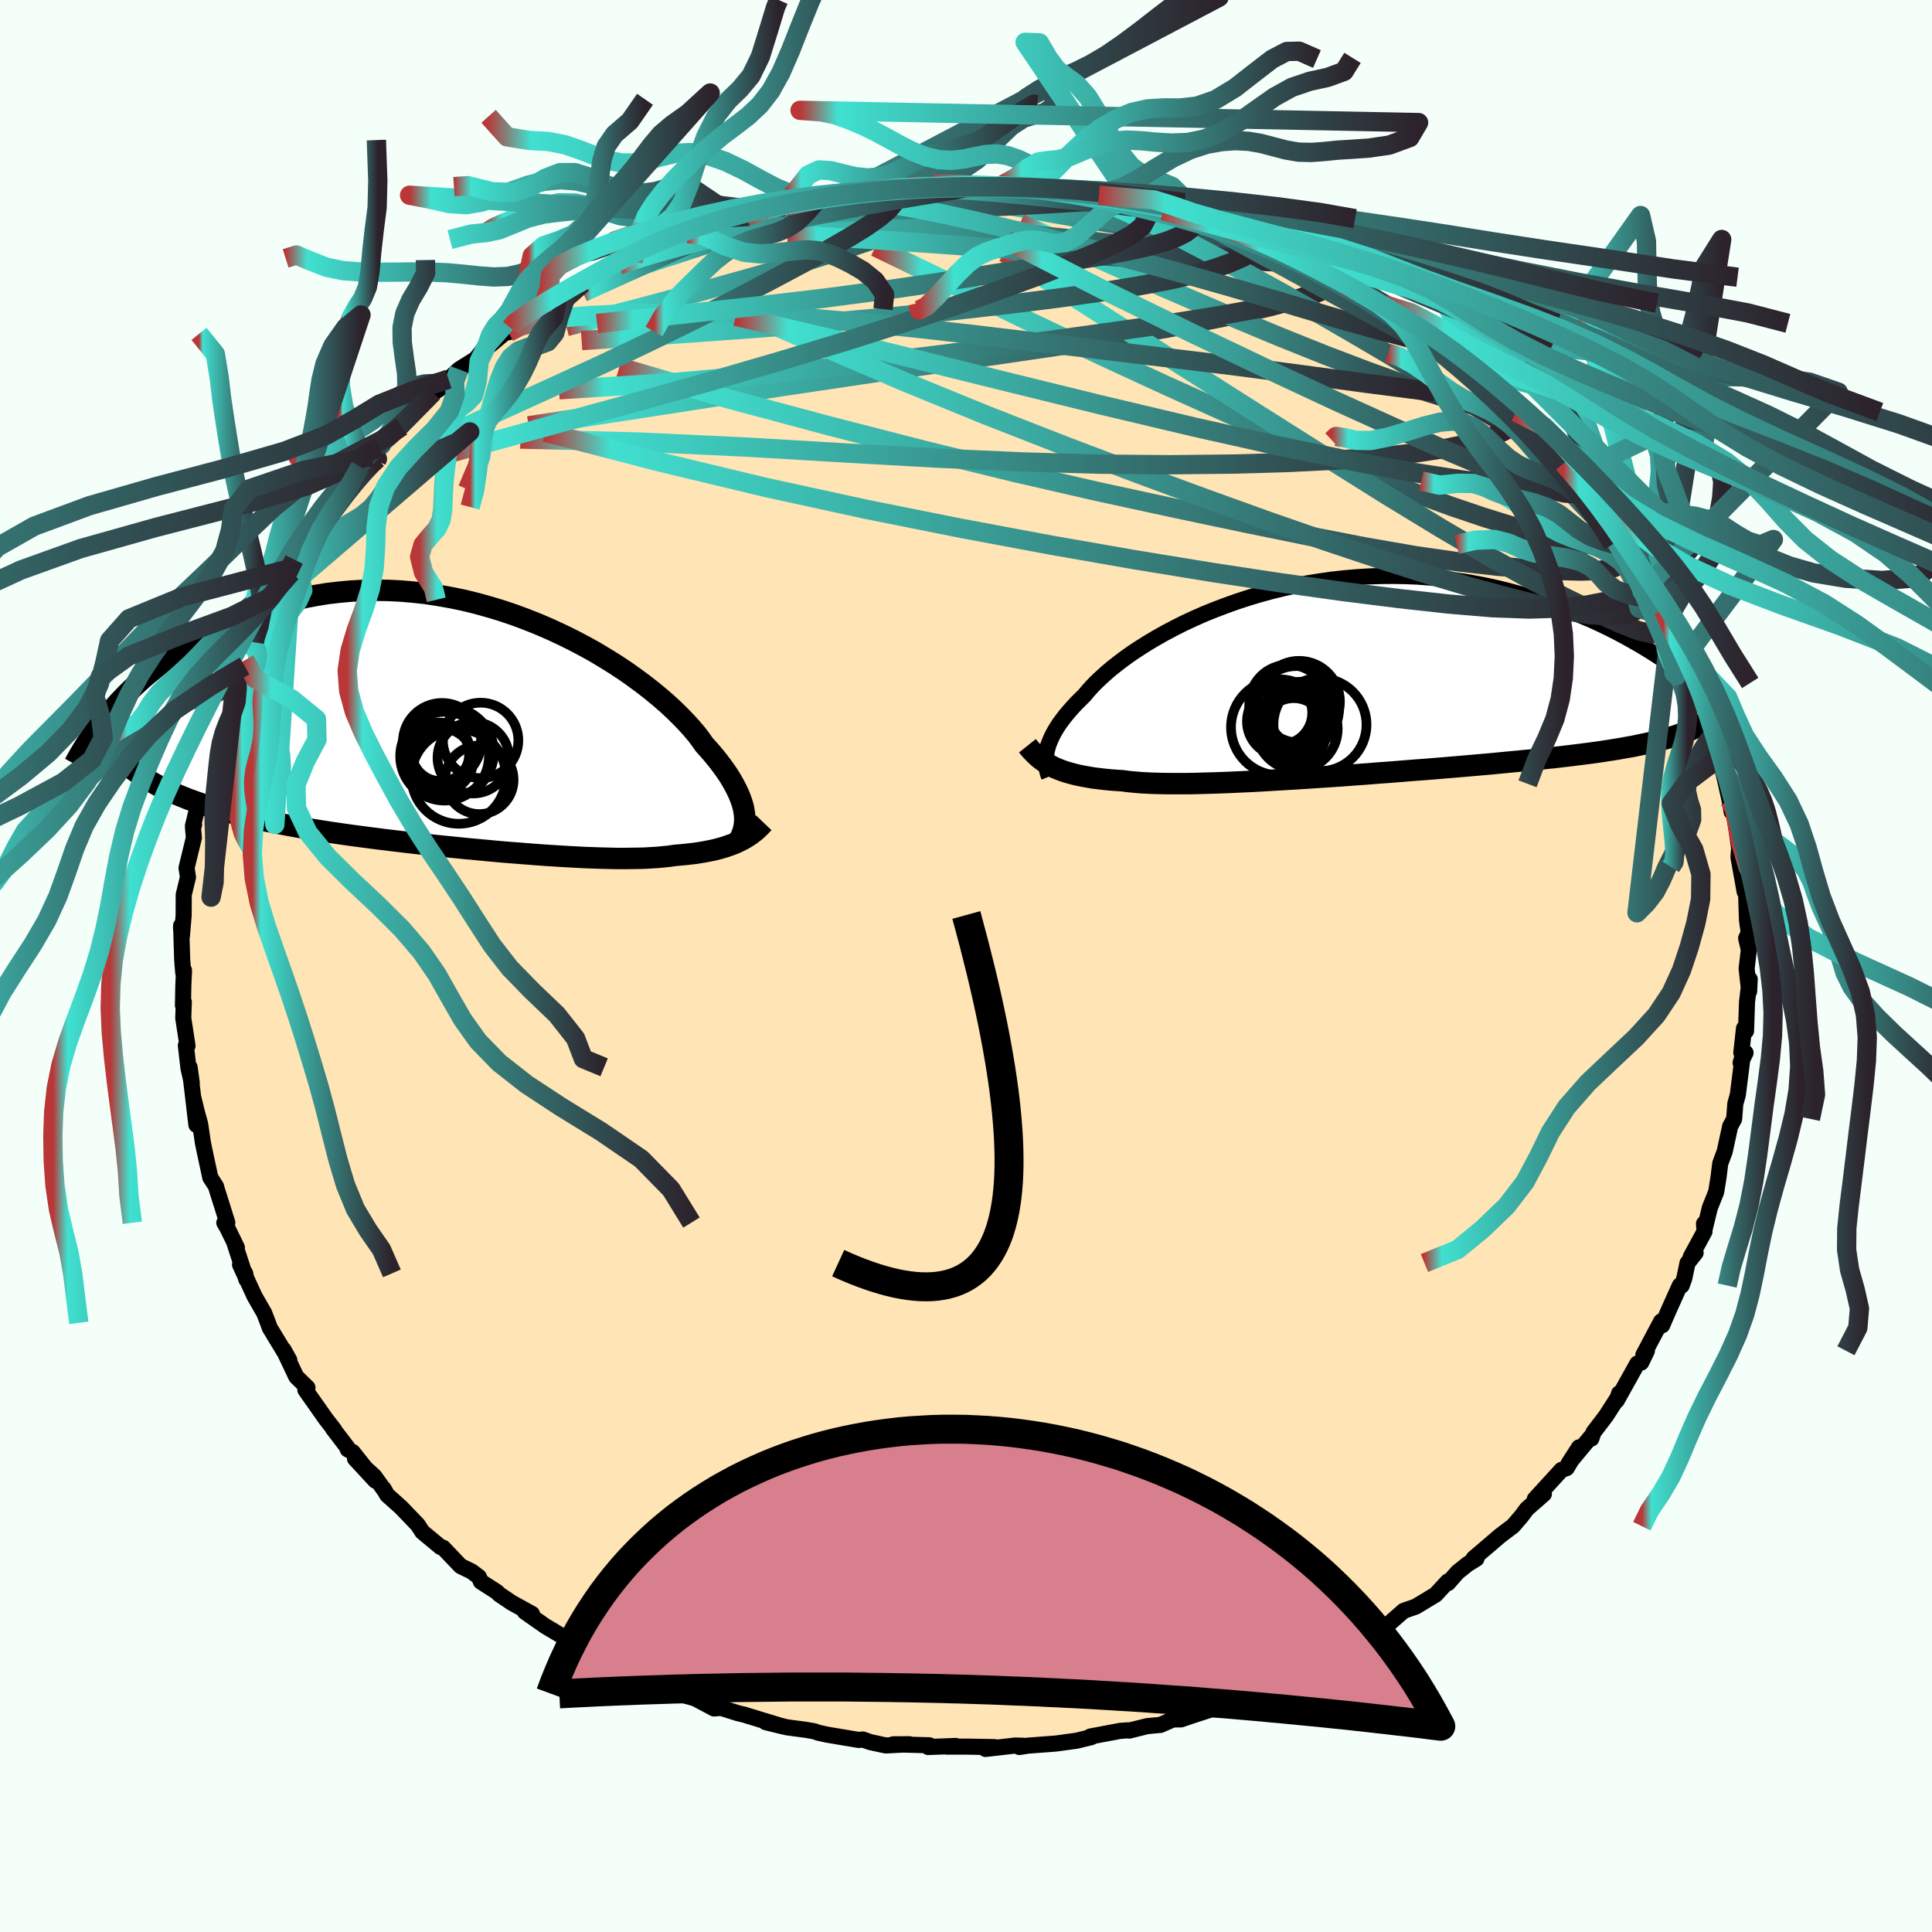 
  <svg viewBox="-100 -100 200 200" xmlns="http://www.w3.org/2000/svg" width="500" height="500" id="face-svg">
    <defs>
      <clipPath id="leftEyeClipPath">
        <polyline points="28.25,9.01 28.19,8.64 28.1,8.25 27.98,7.85 27.83,7.44 27.65,7 27.44,6.56 27.2,6.1 26.93,5.62 26.63,5.13 26.29,4.63 25.92,4.12 25.52,3.59 25.09,3.06 24.62,2.51 24.12,1.96 23.74,1.42 23.31,0.85 22.81,0.26 22.26,-0.35 21.65,-0.98 20.99,-1.63 20.28,-2.29 19.51,-2.96 18.68,-3.64 17.81,-4.32 16.89,-5 15.93,-5.68 14.92,-6.35 13.87,-7 12.79,-7.65 11.67,-8.27 10.51,-8.88 9.33,-9.46 8.12,-10.02 6.89,-10.55 5.63,-11.05 4.36,-11.52 3.08,-11.95 1.78,-12.34 0.48,-12.7 -0.83,-13.02 -2.15,-13.29 -3.46,-13.52 -4.77,-13.72 -6.08,-13.86 -7.37,-13.97 -8.66,-14.03 -9.94,-14.05 -11.2,-14.03 -12.44,-13.96 -13.66,-13.85 -14.87,-13.71 -16.05,-13.52 -17.21,-13.3 -18.34,-13.05 -19.45,-12.76 -20.53,-12.44 -21.59,-12.09 -22.61,-11.71 -23.61,-11.32 -24.58,-10.9 -25.52,-10.46 -26.43,-10.01 -27.31,-9.54 -28.16,-9.07 -28.99,-8.59 -29.79,-8.09 -30.56,-7.58 -31.31,-7.06 -32.03,-6.52 -32.73,-5.98 -33.4,-5.43 -34.05,-4.88 -34.67,-4.31 -35.26,-3.75 -35.83,-3.18 -36.37,-2.62 -36.89,-2.05 -37.39,-1.48 -34.55,4.89 -34.06,5.22 -33.54,5.55 -32.99,5.87 -32.43,6.18 -31.84,6.48 -31.23,6.77 -30.6,7.05 -29.95,7.32 -29.27,7.59 -28.58,7.84 -27.86,8.09 -27.12,8.33 -26.36,8.57 -25.58,8.79 -24.78,9.01 -23.95,9.22 -23.11,9.43 -22.24,9.62 -21.34,9.82 -20.43,10 -19.49,10.18 -18.54,10.36 -17.57,10.53 -16.57,10.7 -15.57,10.86 -14.54,11.02 -13.5,11.17 -12.45,11.32 -11.39,11.46 -10.32,11.6 -9.24,11.74 -8.15,11.87 -7.06,12 -5.96,12.13 -4.86,12.25 -3.76,12.37 -2.66,12.48 -1.57,12.59 -0.48,12.7 0.61,12.8 1.68,12.9 2.75,13 3.81,13.09 4.85,13.17 5.88,13.25 6.89,13.33 7.89,13.4 8.86,13.46 9.82,13.52 10.76,13.57 11.67,13.62 12.56,13.65 13.42,13.68 14.26,13.7 15.07,13.72 15.85,13.72 16.6,13.71 17.33,13.7 18.03,13.68 18.69,13.64 19.33,13.6 19.94,13.54 20.52,13.48 21.06,13.4 21.63,13.35 22.18,13.3 22.7,13.24 23.22,13.18 23.71,13.1 24.19,13.02 24.65,12.93 25.09,12.84 25.51,12.73 25.92,12.62 26.32,12.5 26.69,12.37 27.05,12.24 27.39,12.1 27.72,11.94" />
      </clipPath>
      <clipPath id="rightEyeClipPath">
        <polyline points="-29.44,7.39 -29.36,7.07 -29.27,6.74 -29.14,6.41 -28.99,6.06 -28.82,5.7 -28.62,5.33 -28.39,4.95 -28.14,4.56 -27.85,4.17 -27.54,3.76 -27.2,3.35 -26.83,2.93 -26.44,2.5 -26.01,2.07 -25.56,1.63 -25.2,1.2 -24.8,0.75 -24.35,0.28 -23.84,-0.2 -23.29,-0.7 -22.69,-1.21 -22.04,-1.72 -21.34,-2.25 -20.59,-2.78 -19.8,-3.3 -18.96,-3.83 -18.08,-4.35 -17.16,-4.87 -16.19,-5.38 -15.2,-5.88 -14.16,-6.36 -13.1,-6.83 -12,-7.27 -10.87,-7.7 -9.72,-8.11 -8.55,-8.49 -7.35,-8.85 -6.14,-9.18 -4.91,-9.48 -3.67,-9.75 -2.42,-9.99 -1.16,-10.19 0.11,-10.37 1.37,-10.51 2.64,-10.62 3.91,-10.7 5.18,-10.74 6.43,-10.75 7.68,-10.73 8.92,-10.68 10.15,-10.59 11.36,-10.48 12.56,-10.33 13.74,-10.16 14.9,-9.96 16.04,-9.74 17.16,-9.49 18.26,-9.22 19.34,-8.93 20.39,-8.62 21.42,-8.3 22.42,-7.96 23.39,-7.61 24.34,-7.26 25.27,-6.89 26.17,-6.52 27.05,-6.14 27.9,-5.75 28.73,-5.35 29.54,-4.94 30.33,-4.52 31.09,-4.1 31.83,-3.68 32.55,-3.25 33.24,-2.82 33.91,-2.39 34.55,-1.96 35.18,-1.53 35.78,-1.1 37.55,5.04 37.16,5.22 36.74,5.39 36.3,5.56 35.84,5.73 35.35,5.89 34.84,6.04 34.31,6.19 33.74,6.34 33.16,6.48 32.54,6.62 31.9,6.75 31.24,6.89 30.55,7.01 29.83,7.14 29.09,7.26 28.32,7.38 27.52,7.5 26.7,7.61 25.84,7.72 24.96,7.83 24.04,7.94 23.1,8.05 22.13,8.15 21.14,8.26 20.11,8.36 19.06,8.46 17.99,8.56 16.89,8.67 15.76,8.77 14.62,8.87 13.46,8.97 12.28,9.07 11.08,9.17 9.87,9.27 8.65,9.36 7.41,9.46 6.17,9.56 4.92,9.65 3.67,9.75 2.42,9.84 1.17,9.93 -0.08,10.02 -1.32,10.1 -2.55,10.18 -3.77,10.26 -4.98,10.33 -6.17,10.4 -7.34,10.47 -8.48,10.53 -9.61,10.58 -10.7,10.63 -11.77,10.67 -12.81,10.7 -13.81,10.73 -14.77,10.75 -15.7,10.75 -16.59,10.75 -17.44,10.74 -18.25,10.72 -19.01,10.69 -19.73,10.65 -20.41,10.59 -21.04,10.53 -21.62,10.45 -22.28,10.41 -22.91,10.36 -23.51,10.3 -24.09,10.23 -24.65,10.16 -25.18,10.07 -25.69,9.98 -26.18,9.88 -26.64,9.77 -27.08,9.65 -27.5,9.53 -27.89,9.39 -28.26,9.25 -28.62,9.1 -28.95,8.93" />
      </clipPath>
      <filter id="fuzzy">
        <feTurbulence id="turbulence" baseFrequency="0.05" numOctaves="3" type="noise" result="noise" />
        <feDisplacementMap in="SourceGraphic" in2="noise" scale="2" />
      </filter>
      <linearGradient id="rainbowGradient" x1="0%" y1="0%" x2="100%" y2="0%">
        <stop offset="0%" style="stop-color: rgb(185, 55, 55); stop-opacity: 1" />
        <stop offset="6%" style="stop-color: rgb(64, 224, 208); stop-opacity: 1" />
        <stop offset="100%" style="stop-color: rgb(44, 34, 43); stop-opacity: 1" />
      </linearGradient>
    </defs>
    <rect x="-100" y="-100" width="100%" height="100%" fill="rgb(245, 255, 250)" />
    <polyline id="faceContour" points="80.81,0.26 81.07,2.62 81.13,1.37 80.85,3.75 80.75,6.73 80.54,6.45 80.26,8.97 80.7,8.98 80.19,10.02 80.41,9.28 79.9,13.33 79.64,14.26 79.52,15.83 79.22,16.39 79.11,16.58 78.54,19.2 78.08,20.44 77.9,21.89 77.66,23.38 77,25.04 76.49,27.13 76.4,26.67 76.45,27.49 75.02,30.12 75.53,29.69 74.69,30.75 74.36,32.33 74.09,33.08 73.89,33.08 72.63,35.89 72.07,37.19 71.96,36.79 70.12,40.26 70.49,39.83 69.9,41.05 69.5,41.15 67.36,44.99 67.61,44.24 67.75,44.25 66.25,46.58 64.96,48.27 64.74,48.92 64.74,48.67 62.37,51.52 63.46,49.83 62.18,51.98 61.65,52.16 58.88,55.19 59.82,54.66 58.06,56.2 57.48,56.98 56.61,57.99 56.32,58.2 55.29,58.98 52.54,61.33 52.84,61.36 51.94,61.91 50.88,62.76 49.9,63.88 49.88,63.71 48.61,65.08 46.55,66.32 45.31,66.75 43.93,67.96 43.37,68.48 41.4,69.57 41.18,69.56 38.82,71.23 39.09,70.69 38.16,71.6 35.85,72.5 33.91,73.2 35.6,72.75 33.36,73.5 31.91,74.28 31.96,74.36 30.47,74.96 28.88,75.25 28.89,75.64 26.71,76.4 25.79,76.82 23.37,77.61 22.26,77.99 21.41,78 20.14,78.56 18.75,78.69 16.91,79.15 16.81,79.12 15.96,79.18 12.88,79.76 12.99,79.82 12.39,79.97 11.44,80.2 9.31,80.49 6.4,80.71 5.52,80.85 5.98,80.72 5.07,80.7 2.02,81.05 2.96,80.86 0.12,80.81 -2.01,80.81 -1.07,80.74 -3.92,80.85 -3.8,80.67 -7.53,80.57 -5.86,80.56 -8.31,80.69 -9.92,80.34 -10.69,80.07 -11.1,80.12 -14.39,79.57 -15.29,79.37 -15.71,79.22 -16.59,79.07 -18.54,78.81 -20.73,78.28 -19.03,78.7 -22.46,77.66 -22.96,77.5 -23.61,77.35 -25.35,76.8 -26.08,76.86 -28.06,75.81 -29.36,75.45 -31.88,74.44 -33.05,73.78 -33.82,73.37 -34.01,73.45 -35.47,72.8 -36.73,72.11 -39.21,70.93 -37.59,71.61 -41.56,69.52 -41.05,69.97 -40.83,69.96 -43.56,68.33 -45.67,66.85 -44.93,67.07 -47.02,65.92 -48.31,65.05 -48.57,64.79 -50.21,63.74 -50.43,63.24 -51.19,62.67 -52.32,62.12 -54.13,60.22 -54.39,60.15 -56.28,58.58 -56.75,57.85 -58.49,56.04 -59.92,54.76 -60.3,54.1 -60.12,54.4 -61.24,52.83 -63.25,51 -61.14,53.28 -63.49,50.32 -64.01,50.03 -64.05,49.83 -65.53,47.89 -65.38,48.04 -66.27,46.89 -68.39,43.88 -68.17,43.65 -69.33,42.52 -70.33,40.41 -70.65,39.72 -70.05,40.8 -72.08,37.45 -72.26,36.94 -72.65,35.93 -73.65,34.19 -75.15,30.92 -74.62,31.82 -74.49,32.47 -75.71,28.73 -75.48,29.14 -76.49,27.07 -76.78,26.58 -76.47,26.56 -77.54,23.17 -77.64,22.81 -78.23,21.9 -78.76,19.43 -78.99,18.33 -79.28,16.37 -79.62,15.13 -79.99,13.61 -79.67,16.44 -80.37,10.49 -80.15,12.09 -80.49,10.57 -80.76,8.23 -80.59,8.27 -81.03,5.39 -80.97,3.72 -81.06,4.08 -81.02,2 -80.95,0.45 -81.03,0.72 -81.14,-0.65 -81.25,-4.18 -81.26,-3.94 -81.17,-3.1 -80.99,-5.22 -80.98,-7.39 -80.54,-9.2 -80.69,-10.15 -79.93,-13.27 -80.03,-14.44 -79.91,-14.62 -80.03,-14.49 -79.59,-16.3 -79.02,-18.22 -79.1,-17.4 -78.52,-21.43 -78.29,-21.97 -77.66,-23.31 -77.73,-22.91 -77.05,-25.99 -76.42,-26.51 -76.9,-26.26 -75.63,-29.44 -75.5,-30.24 -74.69,-31.06 -74.65,-31.66 -73.66,-33.5 -73.98,-33.16 -72.99,-35.04 -71.82,-37.74 -71.48,-37.96 -72.4,-36.71 -69.66,-41.62 -69.85,-40.72 -69.81,-41.18 -69.55,-42.08 -67.34,-45.27 -66.86,-46.22 -65.48,-47.69 -66.92,-46.07 -64.48,-49.12 -63.97,-49.78 -62.34,-52.05 -62.71,-51.68 -60.51,-53.94 -61.55,-52.75 -60.76,-53.73 -59.37,-54.94 -58.41,-55.85 -56.13,-58.38 -55.17,-59.37 -55.23,-59.13 -55.31,-59.2 -53.34,-60.54 -53.57,-60.75 -52.47,-61.76 -50.74,-62.85 -49.55,-64.37 -49.23,-64.29 -47.15,-66.05 -47.36,-65.6 -46.88,-65.99 -44.55,-67.75 -44.41,-67.58 -43.88,-68.08 -42.24,-69.2 -39.7,-70.66 -40.73,-70.29 -36.53,-72.3 -35.92,-72.55 -35.7,-72.6 -33.29,-73.72 -33.21,-73.61 -33.15,-73.82 -33.15,-73.89 -29.77,-75.49 -28.14,-75.99 -28.75,-75.83 -27.27,-76.2 -25.84,-76.66 -22.73,-77.58 -21.83,-78.1 -20.6,-78.27 -18.78,-78.61 -18.64,-78.92 -16.99,-78.99 -15.05,-79.38 -15.38,-79.31 -12.32,-80.01 -13.35,-79.88 -10.24,-80.15 -8.47,-80.54 -10.12,-80.15 -5.89,-80.68 -6.27,-80.66 -5.37,-80.62 -3.46,-80.92 -1.27,-80.81 -1.57,-80.92 1.26,-80.72 1.96,-80.78 2.22,-80.79 3.51,-80.7 5.17,-80.72 7.18,-80.63 6.66,-80.74 8.91,-80.56 8.3,-80.34 11.63,-79.96 10.34,-80.33 13.76,-79.78 14.23,-79.54 16.63,-79.34 17.31,-79.03 18,-78.87 20.42,-78.18 22.13,-77.94 24.5,-76.99 23.7,-77.36 26.32,-76.48 27.04,-76.37 26.91,-76.55 29.12,-75.25 30.41,-74.95 32.34,-74.23 31.66,-74.4 34.1,-73.21 33.44,-73.75 34.51,-73.17 37.39,-71.81 39.12,-70.58 38.26,-71.3 41.05,-69.55 40.88,-69.77 43.35,-68.45 42.83,-68.6 43.98,-67.87 46.33,-66.54 45.83,-66.53 46.66,-66.26 48.49,-64.89 49.99,-63.8 50.33,-63.46 52.37,-61.95 52.97,-61 53.15,-60.8 54.4,-59.82 53.9,-59.96 55.21,-58.81 56.94,-57.34 58.45,-56.2 58.45,-56.17 59.6,-54.52 60.6,-53.8 61.38,-52.74 61.85,-52.03 63.01,-51 64.45,-49.08 65.29,-48.05 65.22,-48.05 66.3,-46.35 67.73,-44.56 68.48,-43.58 68.28,-43.67 69.31,-42.04 69.77,-40.77 71,-39.48 70.64,-39.15 71.82,-37.08 71.43,-37.73 72.18,-36.85 72.92,-34.97 74.29,-31.76 74.19,-31.94 75.59,-29.3 74.68,-30.96 75.87,-28.2 76.2,-27.88 77.07,-24.93 77.5,-23.4 76.95,-24.68 77.8,-21.92 77.87,-21.47 78.44,-19.87 78.67,-18.86 79.05,-17.15 79.26,-15.95 79.53,-16.28 79.53,-15.74 80.22,-10.93 80.01,-11.89 79.97,-11.24 80.61,-7.68 80.76,-7.72 80.79,-6.41 80.85,-4.74 81.03,-3.44 80.76,-2.87 81.04,-1.67 80.81,0.26 81.07,2.62" fill="rgb(255, 228, 181)" stroke="black" stroke-width="1.667" stroke-linejoin="round" filter="url(#fuzzy)" />
    <g transform="translate(37.8 -29.63)">
      <polyline id="rightCountour" points="-29.44,7.39 -29.36,7.07 -29.27,6.74 -29.14,6.41 -28.99,6.06 -28.82,5.7 -28.62,5.33 -28.39,4.95 -28.14,4.56 -27.85,4.17 -27.54,3.76 -27.2,3.35 -26.83,2.93 -26.44,2.5 -26.01,2.07 -25.56,1.63 -25.2,1.2 -24.8,0.75 -24.35,0.28 -23.84,-0.2 -23.29,-0.7 -22.69,-1.21 -22.04,-1.72 -21.34,-2.25 -20.59,-2.78 -19.8,-3.3 -18.96,-3.83 -18.08,-4.35 -17.16,-4.87 -16.19,-5.38 -15.2,-5.88 -14.16,-6.36 -13.1,-6.83 -12,-7.27 -10.87,-7.7 -9.72,-8.11 -8.55,-8.49 -7.35,-8.85 -6.14,-9.18 -4.91,-9.48 -3.67,-9.75 -2.42,-9.99 -1.16,-10.19 0.11,-10.37 1.37,-10.51 2.64,-10.62 3.91,-10.7 5.18,-10.74 6.43,-10.75 7.68,-10.73 8.92,-10.68 10.15,-10.59 11.36,-10.48 12.56,-10.33 13.74,-10.16 14.9,-9.96 16.04,-9.74 17.16,-9.49 18.26,-9.22 19.34,-8.93 20.39,-8.62 21.42,-8.3 22.42,-7.96 23.39,-7.61 24.34,-7.26 25.27,-6.89 26.17,-6.52 27.05,-6.14 27.9,-5.75 28.73,-5.35 29.54,-4.94 30.33,-4.52 31.09,-4.1 31.83,-3.68 32.55,-3.25 33.24,-2.82 33.91,-2.39 34.55,-1.96 35.18,-1.53 35.78,-1.1 37.55,5.04 37.16,5.22 36.74,5.39 36.3,5.56 35.84,5.73 35.35,5.89 34.84,6.04 34.31,6.19 33.74,6.34 33.16,6.48 32.54,6.62 31.9,6.75 31.24,6.89 30.55,7.01 29.83,7.14 29.09,7.26 28.32,7.38 27.52,7.5 26.7,7.61 25.84,7.72 24.96,7.83 24.04,7.94 23.1,8.05 22.13,8.15 21.14,8.26 20.11,8.36 19.06,8.46 17.99,8.56 16.89,8.67 15.76,8.77 14.62,8.87 13.46,8.97 12.28,9.07 11.08,9.17 9.87,9.27 8.65,9.36 7.41,9.46 6.17,9.56 4.92,9.65 3.67,9.75 2.42,9.84 1.17,9.93 -0.08,10.02 -1.32,10.1 -2.55,10.18 -3.77,10.26 -4.98,10.33 -6.17,10.4 -7.34,10.47 -8.48,10.53 -9.61,10.58 -10.7,10.63 -11.77,10.67 -12.81,10.7 -13.81,10.73 -14.77,10.75 -15.7,10.75 -16.59,10.75 -17.44,10.74 -18.25,10.72 -19.01,10.69 -19.73,10.65 -20.41,10.59 -21.04,10.53 -21.62,10.45 -22.28,10.41 -22.91,10.36 -23.51,10.3 -24.09,10.23 -24.65,10.16 -25.18,10.07 -25.69,9.98 -26.18,9.88 -26.64,9.77 -27.08,9.65 -27.5,9.53 -27.89,9.39 -28.26,9.25 -28.62,9.1 -28.95,8.93" fill="white" stroke="white" stroke-width="0" stroke-linejoin="round" filter="url(#fuzzy)" />
    </g>
    <g transform="translate(-51.2 -24.85)">
      <polyline id="leftCountour" points="28.25,9.01 28.19,8.64 28.1,8.25 27.98,7.85 27.83,7.44 27.65,7 27.44,6.56 27.2,6.1 26.93,5.62 26.63,5.13 26.29,4.63 25.92,4.12 25.52,3.59 25.09,3.06 24.62,2.51 24.12,1.96 23.74,1.42 23.31,0.85 22.81,0.26 22.26,-0.35 21.65,-0.98 20.99,-1.63 20.28,-2.29 19.51,-2.96 18.68,-3.64 17.81,-4.32 16.89,-5 15.93,-5.68 14.92,-6.35 13.87,-7 12.79,-7.65 11.67,-8.27 10.51,-8.88 9.33,-9.46 8.12,-10.02 6.89,-10.55 5.63,-11.05 4.36,-11.52 3.08,-11.95 1.78,-12.34 0.48,-12.7 -0.83,-13.02 -2.15,-13.29 -3.46,-13.52 -4.77,-13.72 -6.08,-13.86 -7.37,-13.97 -8.66,-14.03 -9.94,-14.05 -11.2,-14.03 -12.44,-13.96 -13.66,-13.85 -14.87,-13.71 -16.05,-13.52 -17.21,-13.3 -18.34,-13.05 -19.45,-12.76 -20.53,-12.44 -21.59,-12.09 -22.61,-11.71 -23.61,-11.32 -24.58,-10.9 -25.52,-10.46 -26.43,-10.01 -27.31,-9.54 -28.16,-9.07 -28.99,-8.59 -29.79,-8.09 -30.56,-7.58 -31.31,-7.06 -32.03,-6.52 -32.73,-5.98 -33.4,-5.43 -34.05,-4.88 -34.67,-4.31 -35.26,-3.75 -35.83,-3.18 -36.37,-2.62 -36.89,-2.05 -37.39,-1.48 -34.55,4.89 -34.06,5.22 -33.54,5.55 -32.99,5.87 -32.43,6.18 -31.84,6.48 -31.23,6.77 -30.6,7.05 -29.95,7.32 -29.27,7.59 -28.58,7.84 -27.86,8.09 -27.12,8.33 -26.36,8.57 -25.58,8.79 -24.78,9.01 -23.95,9.22 -23.11,9.43 -22.24,9.62 -21.34,9.82 -20.43,10 -19.49,10.18 -18.54,10.36 -17.57,10.53 -16.57,10.7 -15.57,10.86 -14.54,11.02 -13.5,11.17 -12.45,11.32 -11.39,11.46 -10.32,11.6 -9.24,11.74 -8.15,11.87 -7.06,12 -5.96,12.13 -4.86,12.25 -3.76,12.37 -2.66,12.48 -1.57,12.59 -0.48,12.7 0.61,12.8 1.68,12.9 2.75,13 3.81,13.09 4.85,13.17 5.88,13.25 6.89,13.33 7.89,13.4 8.86,13.46 9.82,13.52 10.76,13.57 11.67,13.62 12.56,13.65 13.42,13.68 14.26,13.7 15.07,13.72 15.85,13.72 16.6,13.71 17.33,13.7 18.03,13.68 18.69,13.64 19.33,13.6 19.94,13.54 20.52,13.48 21.06,13.4 21.63,13.35 22.18,13.3 22.7,13.24 23.22,13.18 23.71,13.1 24.19,13.02 24.65,12.93 25.09,12.84 25.51,12.73 25.92,12.62 26.32,12.5 26.69,12.37 27.05,12.24 27.39,12.1 27.72,11.94" fill="white" stroke="white" stroke-width="0" stroke-linejoin="round" filter="url(#fuzzy)" />
    </g>
    <g transform="translate(37.8 -29.63)">
      <polyline id="rightUpper" points="-29.2,10.02 -29.29,9.8 -29.36,9.56 -29.42,9.32 -29.48,9.07 -29.51,8.82 -29.54,8.55 -29.54,8.28 -29.53,7.99 -29.49,7.69 -29.44,7.39 -29.36,7.07 -29.27,6.74 -29.14,6.41 -28.99,6.06 -28.82,5.7 -28.62,5.33 -28.39,4.95 -28.14,4.56 -27.85,4.17 -27.54,3.76 -27.2,3.35 -26.83,2.93 -26.44,2.5 -26.01,2.07 -25.56,1.63 -25.2,1.2 -24.8,0.75 -24.35,0.28 -23.84,-0.2 -23.29,-0.7 -22.69,-1.21 -22.04,-1.72 -21.34,-2.25 -20.59,-2.78 -19.8,-3.3 -18.96,-3.83 -18.08,-4.35 -17.16,-4.87 -16.19,-5.38 -15.2,-5.88 -14.16,-6.36 -13.1,-6.83 -12,-7.27 -10.87,-7.7 -9.72,-8.11 -8.55,-8.49 -7.35,-8.85 -6.14,-9.18 -4.91,-9.48 -3.67,-9.75 -2.42,-9.99 -1.16,-10.19 0.11,-10.37 1.37,-10.51 2.64,-10.62 3.91,-10.7 5.18,-10.74 6.43,-10.75 7.68,-10.73 8.92,-10.68 10.15,-10.59 11.36,-10.48 12.56,-10.33 13.74,-10.16 14.9,-9.96 16.04,-9.74 17.16,-9.49 18.26,-9.22 19.34,-8.93 20.39,-8.62 21.42,-8.3 22.42,-7.96 23.39,-7.61 24.34,-7.26 25.27,-6.89 26.17,-6.52 27.05,-6.14 27.9,-5.75 28.73,-5.35 29.54,-4.94 30.33,-4.52 31.09,-4.1 31.83,-3.68 32.55,-3.25 33.24,-2.82 33.91,-2.39 34.55,-1.96 35.18,-1.53 35.78,-1.1 36.35,-0.67 36.9,-0.24 37.43,0.18 37.94,0.6 38.43,1.01 38.89,1.42 39.34,1.82 39.76,2.22 40.16,2.61 40.54,3" fill="none" stroke="black" stroke-width="1.667" stroke-linejoin="round" filter="url(#fuzzy)" />
      <polyline id="rightLower" points="-31.44,6.83 -31.24,7.08 -31.03,7.32 -30.81,7.55 -30.59,7.77 -30.35,7.99 -30.1,8.2 -29.84,8.39 -29.56,8.58 -29.26,8.76 -28.95,8.93 -28.62,9.1 -28.26,9.25 -27.89,9.39 -27.5,9.53 -27.08,9.65 -26.64,9.77 -26.18,9.88 -25.69,9.98 -25.18,10.07 -24.65,10.16 -24.09,10.23 -23.51,10.3 -22.91,10.36 -22.28,10.41 -21.62,10.45 -21.04,10.53 -20.41,10.59 -19.73,10.65 -19.01,10.69 -18.25,10.72 -17.44,10.74 -16.59,10.75 -15.7,10.75 -14.77,10.75 -13.81,10.73 -12.81,10.7 -11.77,10.67 -10.7,10.63 -9.61,10.58 -8.48,10.53 -7.34,10.47 -6.17,10.4 -4.98,10.33 -3.77,10.26 -2.55,10.18 -1.32,10.1 -0.08,10.02 1.17,9.93 2.42,9.84 3.67,9.75 4.92,9.65 6.17,9.56 7.41,9.46 8.65,9.36 9.87,9.27 11.08,9.17 12.28,9.07 13.46,8.97 14.62,8.87 15.76,8.77 16.89,8.67 17.99,8.56 19.06,8.46 20.11,8.36 21.14,8.26 22.13,8.15 23.1,8.05 24.04,7.94 24.96,7.83 25.84,7.72 26.7,7.61 27.52,7.5 28.32,7.38 29.09,7.26 29.83,7.14 30.55,7.01 31.24,6.89 31.9,6.75 32.54,6.62 33.16,6.48 33.74,6.34 34.31,6.19 34.84,6.04 35.35,5.89 35.84,5.73 36.3,5.56 36.74,5.39 37.16,5.22 37.55,5.04 37.91,4.86 38.26,4.67 38.58,4.47 38.88,4.27 39.15,4.07 39.41,3.86 39.65,3.65 39.86,3.43 40.06,3.2 40.23,2.97" fill="none" stroke="black" stroke-width="2.222" stroke-linejoin="round" filter="url(#fuzzy)" />
      <circle r="3.246" cx="-3.875" cy="5.147" stroke="black" fill="none" stroke-width="1.0" filter="url(#fuzzy)" clip-path="url(#rightEyeClipPath)" /><circle r="3.59" cx="-5.125" cy="4.317" stroke="black" fill="none" stroke-width="1.0" filter="url(#fuzzy)" clip-path="url(#rightEyeClipPath)" /><circle r="4.396" cx="-3.57" cy="2.972" stroke="black" fill="none" stroke-width="1.0" filter="url(#fuzzy)" clip-path="url(#rightEyeClipPath)" /><circle r="4.23" cx="-3.55" cy="5.087" stroke="black" fill="none" stroke-width="1.0" filter="url(#fuzzy)" clip-path="url(#rightEyeClipPath)" /><circle r="4.07" cx="-4.41" cy="2.507" stroke="black" fill="none" stroke-width="1.0" filter="url(#fuzzy)" clip-path="url(#rightEyeClipPath)" /><circle r="4.232" cx="-3.32" cy="2.272" stroke="black" fill="none" stroke-width="1.0" filter="url(#fuzzy)" clip-path="url(#rightEyeClipPath)" /><circle r="4.966" cx="-5.4" cy="4.917" stroke="black" fill="none" stroke-width="1.0" filter="url(#fuzzy)" clip-path="url(#rightEyeClipPath)" /><circle r="4.814" cx="-1.155" cy="4.647" stroke="black" fill="none" stroke-width="1.0" filter="url(#fuzzy)" clip-path="url(#rightEyeClipPath)" /><circle r="3.328" cx="-3.1" cy="3.527" stroke="black" fill="none" stroke-width="1.0" filter="url(#fuzzy)" clip-path="url(#rightEyeClipPath)" /><circle r="3.284" cx="-5.245" cy="3.422" stroke="black" fill="none" stroke-width="1.0" filter="url(#fuzzy)" clip-path="url(#rightEyeClipPath)" />
      </g>
    <g transform="translate(-51.2 -24.85)">
      <polyline id="leftUpper" points="27.67,11.86 27.8,11.64 27.92,11.4 28.03,11.15 28.12,10.89 28.19,10.61 28.25,10.32 28.28,10.02 28.3,9.7 28.29,9.36 28.25,9.01 28.19,8.64 28.1,8.25 27.98,7.85 27.83,7.44 27.65,7 27.44,6.56 27.2,6.1 26.93,5.62 26.63,5.13 26.29,4.63 25.92,4.12 25.52,3.59 25.09,3.06 24.62,2.51 24.12,1.96 23.74,1.42 23.31,0.85 22.81,0.26 22.26,-0.35 21.65,-0.98 20.99,-1.63 20.28,-2.29 19.51,-2.96 18.68,-3.64 17.81,-4.32 16.89,-5 15.93,-5.68 14.92,-6.35 13.87,-7 12.79,-7.65 11.67,-8.27 10.51,-8.88 9.33,-9.46 8.12,-10.02 6.89,-10.55 5.63,-11.05 4.36,-11.52 3.08,-11.95 1.78,-12.34 0.48,-12.7 -0.83,-13.02 -2.15,-13.29 -3.46,-13.52 -4.77,-13.72 -6.08,-13.86 -7.37,-13.97 -8.66,-14.03 -9.94,-14.05 -11.2,-14.03 -12.44,-13.96 -13.66,-13.85 -14.87,-13.71 -16.05,-13.52 -17.21,-13.3 -18.34,-13.05 -19.45,-12.76 -20.53,-12.44 -21.59,-12.09 -22.61,-11.71 -23.61,-11.32 -24.58,-10.9 -25.52,-10.46 -26.43,-10.01 -27.31,-9.54 -28.16,-9.07 -28.99,-8.59 -29.79,-8.09 -30.56,-7.58 -31.31,-7.06 -32.03,-6.52 -32.73,-5.98 -33.4,-5.43 -34.05,-4.88 -34.67,-4.31 -35.26,-3.75 -35.83,-3.18 -36.37,-2.62 -36.89,-2.05 -37.39,-1.48 -37.86,-0.92 -38.3,-0.36 -38.73,0.2 -39.13,0.75 -39.51,1.3 -39.87,1.84 -40.2,2.37 -40.52,2.9 -40.81,3.42 -41.09,3.93" fill="none" stroke="black" stroke-width="2.222" stroke-linejoin="round" filter="url(#fuzzy)" />
      <polyline id="leftLower" points="30.26,10.02 30.05,10.24 29.84,10.46 29.62,10.67 29.39,10.88 29.14,11.07 28.89,11.26 28.62,11.44 28.33,11.62 28.03,11.79 27.72,11.94 27.39,12.1 27.05,12.24 26.69,12.37 26.32,12.5 25.92,12.62 25.51,12.73 25.09,12.84 24.65,12.93 24.19,13.02 23.71,13.1 23.22,13.18 22.7,13.24 22.18,13.3 21.63,13.35 21.06,13.4 20.52,13.48 19.94,13.54 19.33,13.6 18.69,13.64 18.03,13.68 17.33,13.7 16.6,13.71 15.85,13.72 15.07,13.72 14.26,13.7 13.42,13.68 12.56,13.65 11.67,13.62 10.76,13.57 9.82,13.52 8.86,13.46 7.89,13.4 6.89,13.33 5.88,13.25 4.85,13.17 3.81,13.09 2.75,13 1.68,12.9 0.61,12.8 -0.48,12.7 -1.57,12.59 -2.66,12.48 -3.76,12.37 -4.86,12.25 -5.96,12.13 -7.06,12 -8.15,11.87 -9.24,11.74 -10.32,11.6 -11.39,11.46 -12.45,11.32 -13.5,11.17 -14.54,11.02 -15.57,10.86 -16.57,10.7 -17.57,10.53 -18.54,10.36 -19.49,10.18 -20.43,10 -21.34,9.82 -22.24,9.62 -23.11,9.43 -23.95,9.22 -24.78,9.01 -25.58,8.79 -26.36,8.57 -27.12,8.33 -27.86,8.09 -28.58,7.84 -29.27,7.59 -29.95,7.32 -30.6,7.05 -31.23,6.77 -31.84,6.48 -32.43,6.18 -32.99,5.87 -33.54,5.55 -34.06,5.22 -34.55,4.89 -35.03,4.54 -35.48,4.19 -35.91,3.82 -36.31,3.45 -36.7,3.06 -37.06,2.67 -37.4,2.27 -37.72,1.86 -38.02,1.44 -38.3,1.01" fill="none" stroke="black" stroke-width="2.222" stroke-linejoin="round" filter="url(#fuzzy)" />
      <circle r="3.024" cx="-3.151" cy="2.708" stroke="black" fill="none" stroke-width="1.0" filter="url(#fuzzy)" clip-path="url(#leftEyeClipPath)" /><circle r="3.698" cx="0.189" cy="3.293" stroke="black" fill="none" stroke-width="1.0" filter="url(#fuzzy)" clip-path="url(#leftEyeClipPath)" /><circle r="3.552" cx="0.814" cy="5.573" stroke="black" fill="none" stroke-width="1.0" filter="url(#fuzzy)" clip-path="url(#leftEyeClipPath)" /><circle r="4.638" cx="-2.311" cy="2.733" stroke="black" fill="none" stroke-width="1.0" filter="url(#fuzzy)" clip-path="url(#leftEyeClipPath)" /><circle r="3.26" cx="-3.071" cy="3.523" stroke="black" fill="none" stroke-width="1.0" filter="url(#fuzzy)" clip-path="url(#leftEyeClipPath)" /><circle r="3.906" cx="0.954" cy="1.498" stroke="black" fill="none" stroke-width="1.0" filter="url(#fuzzy)" clip-path="url(#leftEyeClipPath)" /><circle r="3.27" cx="-3.506" cy="2.908" stroke="black" fill="none" stroke-width="1.0" filter="url(#fuzzy)" clip-path="url(#leftEyeClipPath)" /><circle r="4.054" cx="-3.041" cy="1.673" stroke="black" fill="none" stroke-width="1.0" filter="url(#fuzzy)" clip-path="url(#leftEyeClipPath)" /><circle r="4.894" cx="-1.311" cy="5.233" stroke="black" fill="none" stroke-width="1.0" filter="url(#fuzzy)" clip-path="url(#leftEyeClipPath)" /><circle r="4.594" cx="-2.781" cy="3.133" stroke="black" fill="none" stroke-width="1.0" filter="url(#fuzzy)" clip-path="url(#leftEyeClipPath)" />
    </g>
    <g id="hairs">
      <polyline points="37.39,-71.81 38.05,-71.09 37.67,-70.54 36.57,-69.89 34.6,-69.14 31.67,-68.3 27.71,-67.38 22.71,-66.37 16.66,-65.3 9.52,-64.17 1.26,-62.96 -8.21,-61.59 -19.03,-59.98 -31.37,-58.06 -45.28,-55.92" fill="none" stroke="url(#rainbowGradient)" stroke-width="2" stroke-linejoin="round" filter="url(#fuzzy)" /><polyline points="68.48,-43.58 68.46,-43.2 68.39,-42.43 67.96,-41.72 67.05,-41.22 65.61,-40.95 63.67,-40.88 61.25,-40.94 58.36,-41.11 54.97,-41.39 51.04,-41.83 46.51,-42.48 41.32,-43.38 35.44,-44.52 28.86,-45.86 21.6,-47.39 13.66,-49.11 5.04,-51.09 -4.24,-53.36 -14.19,-55.92 -24.78,-58.76 -35.89,-62" fill="none" stroke="url(#rainbowGradient)" stroke-width="2" stroke-linejoin="round" filter="url(#fuzzy)" /><polyline points="18,-78.87 20.09,-78.32 21.78,-77.87 23.1,-77.49 24.13,-77.18 24.96,-76.9 25.63,-76.65 26.16,-76.4 26.53,-76.16 26.71,-75.96 26.65,-75.81 26.33,-75.72 25.73,-75.69 24.84,-75.72 23.67,-75.79 22.18,-75.91 20.35,-76.11 18.11,-76.4 15.41,-76.82 12.19,-77.36 8.42,-78.02 4.02,-78.79 -0.97,-79.66" fill="none" stroke="url(#rainbowGradient)" stroke-width="2" stroke-linejoin="round" filter="url(#fuzzy)" /><polyline points="5.17,-80.72 6.47,-80.67 7.43,-80.6 8.4,-80.48 9.41,-80.34 10.39,-80.2 11.3,-80.07 12.07,-79.95 12.63,-79.85 12.88,-79.77 12.75,-79.73 12.17,-79.72 11.08,-79.76 9.44,-79.86 7.22,-80.05 4.48,-80.35" fill="none" stroke="url(#rainbowGradient)" stroke-width="2" stroke-linejoin="round" filter="url(#fuzzy)" /><polyline points="65.22,-48.05 66.2,-46.53 66.82,-45.42 67,-44.69 66.81,-44.19 66.33,-43.84 65.54,-43.65 64.43,-43.64 62.98,-43.84 61.17,-44.24 59.01,-44.82 56.49,-45.55 53.6,-46.45 50.31,-47.56 46.59,-48.92 42.42,-50.57 37.76,-52.52 32.61,-54.77 26.96,-57.28 20.79,-60.06 14.09,-63.15 6.86,-66.58 -0.93,-70.34 -9.38,-74.44" fill="none" stroke="url(#rainbowGradient)" stroke-width="2" stroke-linejoin="round" filter="url(#fuzzy)" /><polyline points="24.5,-76.99 24.78,-76.95 25.94,-76.55 27.3,-76.02 28.78,-75.4 30.35,-74.7 31.93,-73.98 33.45,-73.29 34.83,-72.66 36.09,-72.08 37.23,-71.54 38.25,-71.05 39.12,-70.64 39.75,-70.33 40.05,-70.19 39.96,-70.24 39.52,-70.49 38.79,-70.92" fill="none" stroke="url(#rainbowGradient)" stroke-width="2" stroke-linejoin="round" filter="url(#fuzzy)" /><polyline points="-21.83,-78.1 -20.58,-78.31 -19.43,-78.56 -18.38,-78.77 -17.44,-78.95 -16.63,-79.08 -16.01,-79.16 -15.6,-79.18 -15.43,-79.12 -15.53,-78.96 -15.96,-78.7 -16.74,-78.32 -17.88,-77.84 -19.39,-77.27 -21.33,-76.57 -23.77,-75.74 -26.85,-74.72 -30.7,-73.46 -35.3,-71.95" fill="none" stroke="url(#rainbowGradient)" stroke-width="2" stroke-linejoin="round" filter="url(#fuzzy)" /><polyline points="-29.77,-75.49 -28.8,-75.79 -28.08,-76 -27.17,-76.26 -26.12,-76.56 -25.16,-76.82 -24.48,-76.97 -24.24,-76.94 -24.52,-76.72 -25.37,-76.27 -26.83,-75.57 -28.94,-74.59 -31.75,-73.31 -35.32,-71.7 -39.66,-69.73" fill="none" stroke="url(#rainbowGradient)" stroke-width="2" stroke-linejoin="round" filter="url(#fuzzy)" /><polyline points="1.26,-80.72 1.76,-80.73 2.2,-80.66 2.61,-80.53 2.82,-80.32 2.65,-80.02 2.02,-79.62 0.91,-79.09 -0.7,-78.42 -2.79,-77.61 -5.38,-76.65 -8.51,-75.56 -12.21,-74.32 -16.57,-72.95 -21.62,-71.45 -27.41,-69.84 -33.96,-68.09 -41.37,-66.19" fill="none" stroke="url(#rainbowGradient)" stroke-width="2" stroke-linejoin="round" filter="url(#fuzzy)" /><polyline points="54.4,-59.82 54.42,-59.58 54.91,-58.96 55.29,-58.37 55.27,-57.96 54.78,-57.79 53.8,-57.83 52.36,-58.1 50.44,-58.59 48.02,-59.33 45.05,-60.32 41.49,-61.6 37.29,-63.2 32.42,-65.15 26.87,-67.47 20.59,-70.17 13.52,-73.29 5.59,-76.88" fill="none" stroke="url(#rainbowGradient)" stroke-width="2" stroke-linejoin="round" filter="url(#fuzzy)" /><polyline points="-6.27,-80.66 -4.93,-80.65 -3.04,-80.55 -0.93,-80.32 1.31,-79.98 3.66,-79.56 6.11,-79.08 8.65,-78.56 11.29,-78 14,-77.41 16.75,-76.79 19.48,-76.14 22.16,-75.48 24.78,-74.81 27.32,-74.16 29.73,-73.55 32,-72.98 34.09,-72.46 36.02,-71.97" fill="none" stroke="url(#rainbowGradient)" stroke-width="2" stroke-linejoin="round" filter="url(#fuzzy)" /><polyline points="71.43,-37.73 71.98,-36.65 72.18,-35.45 71.89,-34.63 71.04,-34.38 69.63,-34.7 67.68,-35.47 65.19,-36.6 62.13,-38.09 58.48,-39.99 54.18,-42.37 49.23,-45.28 43.6,-48.71 37.28,-52.67 30.21,-57.14 22.35,-62.14 13.61,-67.7 3.99,-73.84" fill="none" stroke="url(#rainbowGradient)" stroke-width="2" stroke-linejoin="round" filter="url(#fuzzy)" /><polyline points="-28.75,-75.83 -27.07,-76.21 -24.88,-76.62 -22.42,-76.96 -19.83,-77.18 -17.16,-77.26 -14.38,-77.22 -11.49,-77.11 -8.46,-76.94 -5.31,-76.73 -2.05,-76.48 1.3,-76.21 4.71,-75.9 8.18,-75.55 11.65,-75.18 15.1,-74.79 18.49,-74.39 21.79,-73.99 24.98,-73.6 28.05,-73.24 30.91,-72.94 33.27,-72.83" fill="none" stroke="url(#rainbowGradient)" stroke-width="2" stroke-linejoin="round" filter="url(#fuzzy)" /><polyline points="26.91,-76.55 28.64,-75.63 29.79,-75.08 30.43,-74.7 30.65,-74.41 30.54,-74.17 30.18,-73.94 29.56,-73.69 28.63,-73.46 27.29,-73.26 25.48,-73.14 23.14,-73.12 20.24,-73.19 16.78,-73.35 12.72,-73.6 8.04,-73.94 2.68,-74.34 -3.44,-74.78 -10.45,-75.25 -18.45,-75.69" fill="none" stroke="url(#rainbowGradient)" stroke-width="2" stroke-linejoin="round" filter="url(#fuzzy)" /><polyline points="37.39,-71.81 38.11,-71.1 37.94,-70.6 37.17,-70.03 35.7,-69.4 33.42,-68.75 30.28,-68.06 26.25,-67.33 21.28,-66.54 15.33,-65.68 8.37,-64.72 0.39,-63.67 -8.63,-62.55 -18.73,-61.44 -29.92,-60.43 -42.13,-59.65" fill="none" stroke="url(#rainbowGradient)" stroke-width="2" stroke-linejoin="round" filter="url(#fuzzy)" /><polyline points="71,-39.48 70.92,-38.86 70.83,-38.27 70.53,-37.78 70.01,-37.26 69.21,-36.74 68.07,-36.36 66.51,-36.23 64.52,-36.37 62.08,-36.78 59.19,-37.41 55.83,-38.26 51.97,-39.31 47.59,-40.61 42.67,-42.17 37.21,-43.99 31.23,-46.07 24.73,-48.41 17.71,-51 10.15,-53.87 2.07,-57.03 -6.46,-60.52 -15.37,-64.36 -24.87,-68.46" fill="none" stroke="url(#rainbowGradient)" stroke-width="2" stroke-linejoin="round" filter="url(#fuzzy)" /><polyline points="61.85,-52.03 62.99,-50.83 64,-49.62 64.81,-48.57 65.5,-47.62 66.12,-46.74 66.62,-45.99 66.98,-45.4 67.16,-45.01 67.16,-44.82 66.95,-44.87 66.51,-45.18 65.82,-45.79 64.87,-46.72 63.66,-47.97 62.24,-49.5 60.64,-51.29 58.82,-53.39 56.68,-55.96 54.01,-59.23" fill="none" stroke="url(#rainbowGradient)" stroke-width="2" stroke-linejoin="round" filter="url(#fuzzy)" /><polyline points="11.63,-79.96 11.94,-79.87 13.81,-79.22 16.27,-78.21 19.05,-76.94 22.09,-75.42 25.42,-73.68 29,-71.74 32.75,-69.67 36.55,-67.51 40.34,-65.32 44.07,-63.12 47.74,-60.93 51.31,-58.78 54.75,-56.74 58.06,-54.77" fill="none" stroke="url(#rainbowGradient)" stroke-width="2" stroke-linejoin="round" filter="url(#fuzzy)" /><polyline points="55.21,-58.81 56.46,-57.62 56.86,-56.75 56.57,-56.03 55.7,-55.36 54.3,-54.73 52.36,-54.15 49.85,-53.62 46.75,-53.14 43.02,-52.73 38.62,-52.39 33.51,-52.13 27.69,-51.96 21.13,-51.89 13.85,-51.95 5.85,-52.18 -2.88,-52.57 -12.33,-53.1 -22.58,-53.71 -33.8,-54.24 -46.13,-54.55" fill="none" stroke="url(#rainbowGradient)" stroke-width="2" stroke-linejoin="round" filter="url(#fuzzy)" /><polyline points="-28.75,-75.83 -27.02,-76.22 -24.6,-76.7 -21.77,-77.16 -18.75,-77.55 -15.59,-77.85 -12.32,-78.07 -8.92,-78.22 -5.41,-78.34 -1.86,-78.45 1.64,-78.56 4.98,-78.7 8.09,-78.87 10.99,-79.05 13.82,-79.21" fill="none" stroke="url(#rainbowGradient)" stroke-width="2" stroke-linejoin="round" filter="url(#fuzzy)" /><polyline points="26.91,-76.55 28.6,-75.61 29.6,-75.02 29.99,-74.56 29.87,-74.15 29.37,-73.74 28.53,-73.3 27.36,-72.79 25.8,-72.23 23.75,-71.63 21.13,-71.02 17.9,-70.41 14.04,-69.78 9.54,-69.14 4.43,-68.5 -1.31,-67.85 -7.68,-67.21 -14.69,-66.58 -22.36,-65.97 -30.69,-65.37 -39.79,-64.74" fill="none" stroke="url(#rainbowGradient)" stroke-width="2" stroke-linejoin="round" filter="url(#fuzzy)" /><polyline points="-47.36,-65.6 -46.17,-66.21 -44.26,-66.75 -41.85,-67.1 -38.88,-67.34 -35.32,-67.51 -31.2,-67.59 -26.62,-67.56 -21.64,-67.39 -16.37,-67.07 -10.84,-66.61 -5.11,-66.03 0.83,-65.36 7.02,-64.62 13.48,-63.85 20.22,-63.04 27.19,-62.2 34.3,-61.28 41.45,-60.32 48.51,-59.41" fill="none" stroke="url(#rainbowGradient)" stroke-width="2" stroke-linejoin="round" filter="url(#fuzzy)" /><polyline points="-15.05,-79.38 -14.33,-79.42 -12.67,-79.42 -10.55,-79.24 -8.09,-78.91 -5.36,-78.44 -2.4,-77.85 0.78,-77.16 4.18,-76.37 7.77,-75.51 11.52,-74.57 15.37,-73.58 19.28,-72.55 23.21,-71.47 27.16,-70.35 31.13,-69.19 35.13,-68 39.08,-66.84 42.89,-65.79 46.42,-64.86" fill="none" stroke="url(#rainbowGradient)" stroke-width="2" stroke-linejoin="round" filter="url(#fuzzy)" /><polyline points="69.77,-40.77 70.3,-39.82 70.07,-39.14 69.32,-38.64 68.11,-38.22 66.45,-37.79 64.31,-37.37 61.63,-37.06 58.36,-36.95 54.47,-37.09 49.95,-37.47 44.79,-38.04 38.98,-38.77 32.5,-39.68 25.33,-40.77 17.44,-42.06 8.85,-43.56 -0.41,-45.29 -10.31,-47.27 -20.81,-49.56 -31.89,-52.22 -43.57,-55.26" fill="none" stroke="url(#rainbowGradient)" stroke-width="2" stroke-linejoin="round" filter="url(#fuzzy)" /><polyline points="5.17,-80.72 6.53,-80.65 7.64,-80.53 8.91,-80.32 10.33,-80.07 11.88,-79.8 13.49,-79.52 15.1,-79.24 16.64,-78.97 18.01,-78.71 19.14,-78.48 19.95,-78.32 20.36,-78.23 20.3,-78.26 19.73,-78.4 18.64,-78.68 16.96,-79.06" fill="none" stroke="url(#rainbowGradient)" stroke-width="2" stroke-linejoin="round" filter="url(#fuzzy)" /><polyline points="-10.24,-80.15 -9.34,-80.3 -8.72,-80.3 -8.1,-80.23 -7.6,-80.08 -7.31,-79.82 -7.25,-79.43 -7.49,-78.91 -8.06,-78.24 -9.01,-77.44 -10.35,-76.5 -12.1,-75.42 -14.26,-74.18 -16.88,-72.74 -20,-71.08 -23.65,-69.17 -27.83,-67.04 -32.51,-64.74 -37.64,-62.3 -43.23,-59.74 -49.35,-56.95 -56.15,-53.78" fill="none" stroke="url(#rainbowGradient)" stroke-width="2" stroke-linejoin="round" filter="url(#fuzzy)" /><polyline points="61.85,-52.03 62.58,-50.98 62.37,-50.17 61.12,-49.74 58.88,-49.64 55.68,-49.82 51.47,-50.3 46.17,-51.12 39.76,-52.3 32.25,-53.86 23.63,-55.79 13.84,-58.11 2.78,-60.83 -9.68,-63.92 -23.85,-67.26" fill="none" stroke="url(#rainbowGradient)" stroke-width="2" stroke-linejoin="round" filter="url(#fuzzy)" /><polyline points="20.42,-78.18 21.95,-77.81 22.92,-77.42 23.41,-77.06 23.53,-76.72 23.32,-76.35 22.79,-75.93 21.91,-75.47 20.64,-74.98 18.92,-74.49 16.7,-74 13.96,-73.49 10.66,-72.94 6.81,-72.3 2.38,-71.58 -2.69,-70.79 -8.42,-69.96 -14.81,-69.12 -21.87,-68.29 -29.63,-67.45 -38.19,-66.51" fill="none" stroke="url(#rainbowGradient)" stroke-width="2" stroke-linejoin="round" filter="url(#fuzzy)" /><polyline points="16.63,-79.34 17.25,-79.02 17.94,-78.58 18.5,-78 18.66,-77.33 18.26,-76.58 17.24,-75.75 15.62,-74.85 13.45,-73.84 10.73,-72.71 7.44,-71.43 3.54,-70 -1.06,-68.38 -6.4,-66.6 -12.47,-64.67 -19.22,-62.63 -26.59,-60.49 -34.59,-58.25 -43.35,-55.86 -53.06,-53.19" fill="none" stroke="url(#rainbowGradient)" stroke-width="2" stroke-linejoin="round" filter="url(#fuzzy)" /><polyline points="-10.12,-80.15 -7.39,-80.46 -5.75,-80.54 -4.15,-80.53 -2.39,-80.47 -0.52,-80.37 1.38,-80.23 3.27,-80.07 5.13,-79.89 6.96,-79.71 8.76,-79.52 10.49,-79.34 12.13,-79.17 13.65,-79.01 15.02,-78.86 16.25,-78.72 17.31,-78.59 18.17,-78.5 18.76,-78.46 19,-78.49 18.81,-78.61 18.21,-78.81 17.4,-79.05" fill="none" stroke="url(#rainbowGradient)" stroke-width="2" stroke-linejoin="round" filter="url(#fuzzy)" /><polyline points="63.01,-51 63.86,-49.68 63.86,-49.08 63.2,-48.87 61.96,-48.96 60.05,-49.39 57.4,-50.27 53.93,-51.6 49.64,-53.4 44.48,-55.67 38.4,-58.43 31.32,-61.73 23.19,-65.61 14.08,-70.06 4.22,-75.09" fill="none" stroke="url(#rainbowGradient)" stroke-width="2" stroke-linejoin="round" filter="url(#fuzzy)" /><polyline points="-35.92,-72.55 -35.06,-72.86 -33.81,-73.28 -32.5,-73.67 -31,-74.09 -29.23,-74.58 -27.21,-75.11 -25.03,-75.65 -22.74,-76.18 -20.39,-76.7 -17.98,-77.21 -15.58,-77.71 -13.25,-78.18 -11.02,-78.62 -8.95,-79.01 -7.03,-79.35 -5.28,-79.65 -3.7,-79.91 -2.35,-80.14 -1.25,-80.34 -0.41,-80.5 0.25,-80.63 0.84,-80.71" fill="none" stroke="url(#rainbowGradient)" stroke-width="2" stroke-linejoin="round" filter="url(#fuzzy)" /><polyline points="9.38,-90.79 9.01,-88.96 8.13,-88.32 7.09,-88.12 5.92,-87.75 4.68,-86.94 3.47,-85.79 2.3,-84.56 1.17,-83.48 0.01,-82.69 -1.19,-82.17 -2.46,-81.8 -3.74,-81.47 -4.93,-81.11 -5.77,-80.8 -5.89,-80.68 -10.12,-80.15 -7.49,-80.57 -6.11,-80.91 -4.91,-81.35 -3.66,-81.98 -2.37,-82.73 -1.09,-83.59 0.16,-84.53 1.38,-85.6 2.59,-86.74 3.82,-87.9 5.07,-88.97 6.33,-89.92 7.59,-90.73 8.84,-91.42 10.11,-92.03 11.44,-92.62 12.89,-93.34 14.5,-94.28 16.28,-95.5 18.18,-96.92 20.12,-98.43 22.03,-99.88 23.91,-100.78 26.2,-100.29 -12.32,-80.01 -14.31,-79.61 -15.62,-79.52 -16.88,-79.63 -18.21,-79.96 -19.65,-80.56 -21.27,-81.41 -23.05,-82.39 -24.93,-83.29 -26.8,-83.93 -28.54,-84.21 -30.12,-84.12 -31.55,-83.78 -32.91,-83.39 -34.27,-83.13 -35.65,-83.13 -37.04,-83.4 -38.43,-83.88 -39.89,-84.45 -41.47,-85 -43.21,-85.35 -45.2,-85.46 -47.51,-85.83 -49.42,-87.96" fill="none" stroke="url(#rainbowGradient)" stroke-width="2" stroke-linejoin="round" filter="url(#fuzzy)" /><polyline points="-15.38,-79.31 -15.69,-78.96 -16.53,-78 -17.48,-77.07 -18.52,-76.38 -19.66,-75.92 -20.93,-75.56 -22.29,-75.16 -23.63,-74.62 -24.88,-73.89 -25.99,-73.02 -26.98,-72.09 -27.93,-71.16 -28.85,-70.26 -29.7,-69.4 -30.37,-68.62 -30.85,-67.98 -31.37,-67.31 -32.3,-65.68" fill="none" stroke="url(#rainbowGradient)" stroke-width="2" stroke-linejoin="round" filter="url(#fuzzy)" /><polyline points="-18.64,-78.92 -17.4,-80.53 -16.34,-81.89 -15.22,-82.41 -14,-82.33 -12.72,-82.01 -11.43,-81.71 -10.17,-81.58 -8.96,-81.68 -7.78,-82.03 -6.62,-82.56 -5.43,-83.17 -4.21,-83.75 -2.95,-84.2 -1.67,-84.54 -0.41,-84.85 0.82,-85.25 2,-85.83 3.19,-86.62 4.46,-87.55 5.81,-88.5 7.04,-89.21 7.36,-89.17" fill="none" stroke="url(#rainbowGradient)" stroke-width="2" stroke-linejoin="round" filter="url(#fuzzy)" /><polyline points="-18.78,-78.61 -20.38,-78.5 -21.92,-78.43 -23.64,-78.51 -25.44,-78.74 -27.13,-78.93 -28.63,-78.95 -29.96,-78.74 -31.17,-78.35 -32.33,-77.92 -33.45,-77.6 -34.59,-77.5 -35.83,-77.68 -37.21,-78.11 -38.77,-78.61 -40.45,-78.98 -42.17,-79 -43.85,-78.62 -45.5,-77.96 -47.15,-77.21 -48.77,-76.5 -49.82,-75.82" fill="none" stroke="url(#rainbowGradient)" stroke-width="2" stroke-linejoin="round" filter="url(#fuzzy)" /><polyline points="-20.6,-78.27 -21.86,-78.07 -23.58,-78.14 -25.46,-78.43 -27.15,-78.58 -28.6,-78.48 -29.95,-78.33 -31.35,-78.37 -32.82,-78.66 -34.32,-79.17 -35.8,-79.78 -37.27,-80.39 -38.79,-80.91 -40.36,-81.27 -42,-81.39 -43.68,-81.23 -45.36,-80.82 -47,-80.23 -48.6,-79.6 -50.15,-79.08 -51.73,-78.81 -53.52,-78.93 -55.72,-79.43 -57.6,-79.79 -22.73,-77.58 -25.31,-77.43 -27.14,-77.59 -28.55,-77.73 -29.84,-77.75 -31.21,-77.82 -32.65,-78.08 -34.06,-78.46 -35.34,-78.77 -36.48,-78.85 -37.61,-78.7 -38.85,-78.44 -40.31,-78.22 -41.96,-78.06 -43.7,-77.84 -45.36,-77.42 -46.89,-76.79 -48.32,-76.21 -49.72,-75.92 -51.21,-75.77 -53.42,-75.2" fill="none" stroke="url(#rainbowGradient)" stroke-width="2" stroke-linejoin="round" filter="url(#fuzzy)" /><polyline points="-53.01,-80.68 -51.55,-80.78 -49.05,-80.15 -46.8,-80.07 -45.02,-80.69 -43.51,-81.56 -42.03,-82.13 -40.49,-82.13 -38.93,-81.64 -37.43,-80.96 -36.06,-80.4 -34.76,-80.08 -33.45,-80.01 -32.14,-80.18 -30.9,-80.54 -29.69,-80.83 -28.17,-80.42 -25.8,-78.82 -22.73,-77.58" fill="none" stroke="url(#rainbowGradient)" stroke-width="2" stroke-linejoin="round" filter="url(#fuzzy)" /><polyline points="-8.59,-68 -8.43,-69.51 -9.41,-70.94 -10.65,-71.95 -11.87,-72.66 -13.05,-73.25 -14.21,-73.74 -15.35,-74.05 -16.47,-74.14 -17.57,-74.06 -18.71,-73.93 -19.92,-73.8 -21.31,-73.72 -22.96,-73.88 -24.96,-74.55 -27.07,-75.57 -28.75,-75.83" fill="none" stroke="url(#rainbowGradient)" stroke-width="2" stroke-linejoin="round" filter="url(#fuzzy)" /><polyline points="-19.39,-100 -19.7,-99.29 -20.45,-96.83 -21.28,-94.16 -22.25,-92.16 -23.39,-90.79 -24.64,-89.58 -25.86,-88.01 -26.94,-85.87 -27.85,-83.37 -28.63,-80.92 -29.41,-78.95 -30.34,-77.58 -31.49,-76.65 -32.63,-75.77 -33.26,-74.6 -33.21,-73.61" fill="none" stroke="url(#rainbowGradient)" stroke-width="2" stroke-linejoin="round" filter="url(#fuzzy)" /><polyline points="-33.29,-73.72 -35.99,-75.09 -37.24,-74.52 -38.67,-74.01 -40.34,-73.72 -41.99,-73.38 -43.47,-72.83 -44.8,-72.19 -46.11,-71.67 -47.46,-71.38 -48.91,-71.33 -50.43,-71.44 -52.01,-71.61 -53.64,-71.76 -55.33,-71.83 -57.12,-71.85 -58.97,-71.83 -60.86,-71.82 -62.71,-71.85 -64.48,-71.98 -66.19,-72.33 -67.86,-72.98 -69.31,-73.6 -70.43,-73.25" fill="none" stroke="url(#rainbowGradient)" stroke-width="2" stroke-linejoin="round" filter="url(#fuzzy)" /><polyline points="-7.9,-108.16 -11.11,-107.83 -12.54,-106.6 -13.78,-104.65 -14.99,-102.34 -16.14,-99.84 -17.18,-97.27 -18.17,-94.75 -19.16,-92.48 -20.2,-90.6 -21.33,-89.14 -22.55,-87.99 -23.86,-86.98 -25.21,-85.97 -26.56,-84.86 -27.88,-83.69 -29.12,-82.5 -30.28,-81.31 -31.34,-80.12 -32.3,-78.88 -33.12,-77.58 -33.67,-76.21 -33.97,-74.92 -34.44,-73.91 -35.7,-72.6" fill="none" stroke="url(#rainbowGradient)" stroke-width="2" stroke-linejoin="round" filter="url(#fuzzy)" /><polyline points="-39.7,-70.66 -41.48,-69.08 -42.15,-67.11 -42.58,-65.51 -43.3,-64.62 -44.3,-64.25 -45.38,-64.03 -46.34,-63.66 -47.14,-62.99 -47.77,-62 -48.29,-60.74 -48.73,-59.35 -49.12,-57.97 -49.5,-56.72 -49.82,-55.63 -50.04,-54.66 -50.13,-53.72 -50.24,-52.73 -50.69,-51.51 -51.61,-49.35" fill="none" stroke="url(#rainbowGradient)" stroke-width="2" stroke-linejoin="round" filter="url(#fuzzy)" /><polyline points="-51.34,-47.51 -50.88,-49.21 -50.59,-51.13 -50.42,-52.63 -50.32,-53.77 -50.18,-54.77 -49.91,-55.69 -49.43,-56.56 -48.76,-57.42 -48,-58.31 -47.24,-59.28 -46.55,-60.31 -45.95,-61.36 -45.43,-62.41 -44.97,-63.48 -44.52,-64.56 -44,-65.57 -43.36,-66.37 -42.66,-67.18 -42.24,-69.2" fill="none" stroke="url(#rainbowGradient)" stroke-width="2" stroke-linejoin="round" filter="url(#fuzzy)" /><polyline points="-44.55,-67.75 -44.96,-69.06 -45.33,-71.52 -44.91,-73.51 -43.72,-74.56 -42.15,-75.1 -40.64,-75.73 -39.44,-76.8 -38.65,-78.34 -38.19,-80.13 -37.91,-81.91 -37.67,-83.49 -37.25,-84.85 -36.38,-86.1 -34.8,-87.46 -33.23,-89.72" fill="none" stroke="url(#rainbowGradient)" stroke-width="2" stroke-linejoin="round" filter="url(#fuzzy)" /><polyline points="79.05,-17.15 79.45,-16.42 80.2,-15.73 81.24,-14.72 82.68,-13.56 84.36,-12.39 85.89,-11.2 86.96,-9.95 87.6,-8.66 88.06,-7.33 88.56,-6.02 89.16,-4.72 89.74,-3.43 90.2,-2.1 90.56,-0.74 90.99,0.68 91.71,2.15 92.83,3.7 94.32,5.34 96.07,7.05 97.9,8.73 99.59,10.27 100.93,11.56 102.31,12.79" fill="none" stroke="url(#rainbowGradient)" stroke-width="2" stroke-linejoin="round" filter="url(#fuzzy)" /><polyline points="-49.55,-64.37 -49.23,-65.29 -48.65,-66.24 -47.94,-66.96 -47.26,-67.82 -46.66,-68.91 -46.01,-70.1 -45.2,-71.24 -44.18,-72.27 -43.02,-73.25 -41.8,-74.26 -40.64,-75.37 -39.57,-76.55 -38.63,-77.71 -37.77,-78.78 -36.96,-79.71 -36.16,-80.57 -35.33,-81.46 -34.45,-82.49 -33.52,-83.69 -32.58,-84.94 -31.6,-86.1 -30.44,-87.09 -28.81,-88.24 -26.48,-90.37 -49.55,-64.37 -50.39,-62.63 -50.6,-60.52 -50.99,-59.05 -51.72,-58.3 -52.46,-57.77 -52.98,-57.03 -53.27,-55.95 -53.47,-54.57 -53.67,-53.04 -53.89,-51.48 -54.05,-49.96 -54.12,-48.55 -54.17,-47.28 -54.34,-46.19 -54.77,-45.29 -55.47,-44.5 -56.21,-43.6 -56.56,-42.37 -56.16,-40.76 -55.13,-39.12 -54.84,-37.91" fill="none" stroke="url(#rainbowGradient)" stroke-width="2" stroke-linejoin="round" filter="url(#fuzzy)" /><polyline points="-53.57,-60.75 -54.1,-60.53 -55.02,-60.3 -56.04,-60.25 -57.07,-60.02 -58.12,-59.4 -59.2,-58.45 -60.32,-57.41 -61.42,-56.49 -62.46,-55.8 -63.41,-55.3 -64.33,-54.89 -65.34,-54.47 -66.56,-53.96 -68.02,-53.38 -69.14,-52.67 -60.51,-53.94 -60.93,-53.58 -60.52,-54.12 -59.73,-55.15 -58.86,-56.49 -58.19,-58.02 -57.87,-59.66 -57.91,-61.33 -58.15,-62.98 -58.36,-64.58 -58.38,-66.1 -58.09,-67.55 -57.48,-68.95 -56.65,-70.33 -55.94,-71.74 -55.96,-73.08" fill="none" stroke="url(#rainbowGradient)" stroke-width="2" stroke-linejoin="round" filter="url(#fuzzy)" /><polyline points="-63.97,-49.78 -63,-51.31 -62.72,-52.55 -63.04,-54.05 -63.74,-55.89 -64.43,-57.95 -64.77,-60.07 -64.74,-62.13 -64.49,-64.07 -64.12,-65.78 -63.65,-67.14 -63.07,-68.17 -62.46,-69.11 -61.97,-70.29 -61.69,-71.94 -61.51,-73.98 -61.26,-76.2 -60.96,-78.51 -60.89,-81.3 -61.04,-85.5" fill="none" stroke="url(#rainbowGradient)" stroke-width="2" stroke-linejoin="round" filter="url(#fuzzy)" /><polyline points="-67.34,-45.27 -68.92,-43.11 -69.88,-42.02 -70.61,-41.22 -71.29,-40.38 -72.02,-39.47 -72.83,-38.55 -73.72,-37.63 -74.68,-36.7 -75.67,-35.79 -76.67,-34.89 -77.61,-34 -78.51,-33.1 -79.39,-32.17 -80.34,-31.21 -81.39,-30.25 -82.49,-29.28 -83.5,-28.29 -84.31,-27.24 -84.97,-26.18 -85.69,-25.23 -86.71,-24.5 -88.1,-24.04" fill="none" stroke="url(#rainbowGradient)" stroke-width="2" stroke-linejoin="round" filter="url(#fuzzy)" /><polyline points="-69.81,-41.18 -68.91,-40.18 -68.65,-38.89 -69.15,-37.78 -69.86,-36.83 -70.5,-35.86 -71,-34.8 -71.35,-33.66 -71.61,-32.52 -71.81,-31.39 -71.97,-30.27 -72.05,-29.12 -72.03,-27.93 -71.9,-26.69 -71.68,-25.41 -71.4,-24.15 -71.13,-22.92 -70.94,-21.73 -70.87,-20.59 -70.97,-19.44 -71.21,-18.25 -71.51,-17.04 -71.67,-15.91 -71.55,-14.65 -69.85,-40.72 -69.4,-41.31 -68.22,-42.24 -66.97,-43.38 -65.87,-44.44 -64.81,-45.26 -63.7,-45.91 -62.58,-46.58 -61.58,-47.4 -60.77,-48.36 -60.12,-49.34 -59.56,-50.22 -58.98,-50.95 -58.29,-51.54 -57.37,-52.09 -56.14,-52.7 -54.54,-53.4 -52.69,-54.21 -51.37,-55.29 -71.82,-37.74 -72.69,-35.56 -73.11,-34.04 -73.23,-32.83 -73.23,-31.72 -73.23,-30.6 -73.23,-29.45 -73.2,-28.24 -73.13,-26.99 -73.08,-25.75 -73.14,-24.58 -73.3,-23.48 -73.53,-22.42 -73.74,-21.35 -73.85,-20.19 -73.82,-18.9 -73.69,-17.54 -73.54,-16.32 -73.32,-15.01" fill="none" stroke="url(#rainbowGradient)" stroke-width="2" stroke-linejoin="round" filter="url(#fuzzy)" /><polyline points="-72.99,-35.04 -72.17,-36.73 -71.65,-37.6 -71.1,-38.45 -70.51,-39.39 -69.93,-40.39 -69.34,-41.43 -68.69,-42.53 -67.96,-43.67 -67.18,-44.8 -66.42,-45.87 -65.68,-46.88 -64.93,-47.88 -64.14,-48.92 -63.28,-49.99 -62.4,-51.02 -61.58,-51.9 -60.93,-52.5 -61.02,-52.3" fill="none" stroke="url(#rainbowGradient)" stroke-width="2" stroke-linejoin="round" filter="url(#fuzzy)" /><polyline points="-73.98,-33.16 -73.66,-35.33 -73.71,-37.17 -73.47,-38.44 -72.95,-39.46 -72.38,-40.49 -71.91,-41.62 -71.53,-42.89 -71.19,-44.26 -70.79,-45.67 -70.31,-47.05 -69.78,-48.37 -69.23,-49.67 -68.72,-51 -68.28,-52.4 -67.93,-53.86 -67.64,-55.3 -67.39,-56.65 -67.17,-57.92 -66.99,-59.22 -66.77,-60.66 -66.36,-62.33 -65.55,-64.2 -64.23,-66.08 -62.63,-67.4 -73.98,-33.16 -73.38,-32.59 -73.3,-31.6 -73.79,-30.69 -74.37,-29.74 -74.76,-28.65 -74.87,-27.43 -74.81,-26.17 -74.75,-24.93 -74.82,-23.76 -75.04,-22.65 -75.36,-21.54 -75.63,-20.38 -75.75,-19.14 -75.7,-17.85 -75.51,-16.58 -75.27,-15.41 -75.02,-14.44 -74.8,-13.7 -74.52,-13.11 -74.05,-12.29" fill="none" stroke="url(#rainbowGradient)" stroke-width="2" stroke-linejoin="round" filter="url(#fuzzy)" /><polyline points="-79.4,-65.44 -77.71,-63.34 -77.32,-60.98 -77.03,-58.56 -76.7,-56.35 -76.39,-54.39 -76.07,-52.46 -75.67,-50.42 -75.2,-48.3 -74.71,-46.23 -74.26,-44.33 -73.85,-42.61 -73.49,-41 -73.16,-39.47 -72.93,-38 -72.92,-36.59 -73.18,-35.2 -73.59,-33.95 -73.66,-33.5" fill="none" stroke="url(#rainbowGradient)" stroke-width="2" stroke-linejoin="round" filter="url(#fuzzy)" /><polyline points="-75.5,-30.24 -75.44,-28.82 -75.56,-27.36 -75.95,-26.21 -76.4,-25.18 -76.8,-24.13 -77.1,-23.04 -77.3,-21.87 -77.44,-20.64 -77.57,-19.37 -77.7,-18.11 -77.79,-16.92 -77.84,-15.83 -77.83,-14.84 -77.79,-13.9 -77.77,-12.89 -77.78,-11.68 -77.8,-10.22 -77.84,-8.65 -78.15,-7.13 -75.63,-29.44 -78.02,-28.01 -80.33,-27.53 -81.69,-26.79 -82.54,-25.79 -83.5,-24.74 -84.89,-23.73 -86.6,-22.73 -88.27,-21.69 -89.65,-20.6 -90.77,-19.5 -91.87,-18.44 -93.16,-17.46 -94.64,-16.47 -96.13,-15.35 -97.36,-13.99 -98.31,-12.34 -99.25,-10.48 -100.62,-8.61 -102.59,-6.93 -104.86,-5.71 -106.87,-5.26 -107.78,-5.55" fill="none" stroke="url(#rainbowGradient)" stroke-width="2" stroke-linejoin="round" filter="url(#fuzzy)" /><polyline points="77.5,-23.4 76.85,-23.33 76.11,-22.17 75.28,-20.77 74.69,-19.4 74.57,-18.18 74.8,-17.12 75.1,-16.16 75.12,-15.16 74.72,-14.05 73.99,-12.8 73.19,-11.48 72.54,-10.19 72,-8.93 71.35,-7.68 70.45,-6.52 69.46,-5.51 72.92,-34.97 73.18,-36.81 74.15,-38.45 75.79,-40.33 77.03,-42.1 77.55,-43.65 77.73,-45.16 77.94,-46.79 78.23,-48.5 78.34,-50.14 78.03,-51.55 77.25,-52.73 76.22,-53.81 75.21,-54.98 74.44,-56.36 74,-58.04 73.92,-60.03 74.19,-62.34 74.78,-64.89 75.48,-67.54 76.03,-70.1 76.53,-72.51 78.23,-75.21 72.18,-36.85 70.56,-36.77 69.69,-37.04 69.48,-37.9 69.37,-38.98 69.06,-40.06 68.52,-41.04 67.77,-41.91 66.8,-42.63 65.63,-43.24 64.28,-43.77 62.86,-44.27 61.5,-44.82 60.29,-45.48 59.21,-46.24 58.19,-47.06 57.17,-47.82 56.14,-48.47 55.21,-49.08 54.28,-49.66" fill="none" stroke="url(#rainbowGradient)" stroke-width="2" stroke-linejoin="round" filter="url(#fuzzy)" /><polyline points="71.43,-37.73 71.15,-37.73 70.11,-38.11 68.62,-38.45 67.25,-38.95 66.26,-39.68 65.52,-40.52 64.72,-41.28 63.62,-41.86 62.15,-42.23 60.46,-42.48 58.83,-42.76 57.46,-43.2 56.23,-43.76 54.74,-44.15 52.73,-44.08 50.79,-43.64" fill="none" stroke="url(#rainbowGradient)" stroke-width="2" stroke-linejoin="round" filter="url(#fuzzy)" /><polyline points="71.43,-37.73 71.91,-36.37 72.15,-34.5 72.49,-32.78 73.01,-31.43 73.58,-30.33 74.08,-29.3 74.45,-28.2 74.66,-27 74.71,-25.73 74.58,-24.44 74.29,-23.15 73.89,-21.88 73.48,-20.62 73.15,-19.39 72.98,-18.22 72.95,-17.1 73,-16.06 73.09,-15.06 73.19,-14.03 73.31,-12.9 73.38,-11.72 73.29,-10.77 72.96,-10.26" fill="none" stroke="url(#rainbowGradient)" stroke-width="2" stroke-linejoin="round" filter="url(#fuzzy)" /><polyline points="83.72,-12.44 83.54,-13.08 83.18,-14.64 82.84,-15.97 82.48,-17.06 82.05,-18.07 81.51,-19.11 80.9,-20.18 80.27,-21.26 79.68,-22.33 79.16,-23.41 78.72,-24.51 78.32,-25.66 77.91,-26.84 77.46,-28.02 76.93,-29.16 76.33,-30.23 75.64,-31.26 74.89,-32.35 74.11,-33.59 73.36,-34.99 72.67,-36.35 72.06,-37.21 71.82,-37.08 63.28,-70.39 64.62,-68.8 65.57,-66.96 66.19,-65.22 66.66,-63.61 67.13,-62.12 67.62,-60.7 68.17,-59.3 68.84,-57.97 69.66,-56.73 70.57,-55.55 71.35,-54.32 71.8,-52.88 71.88,-51.21 71.7,-49.38 71.53,-47.62 71.5,-46.04 71.59,-44.63 71.62,-43.21 71.49,-41.68 71.17,-40.17 70.64,-39.15" fill="none" stroke="url(#rainbowGradient)" stroke-width="2" stroke-linejoin="round" filter="url(#fuzzy)" /><polyline points="70.64,-39.15 73.72,-41.66 75.83,-44.23 75.76,-45.67 74.72,-46.52 73.61,-47.33 72.85,-48.44 72.5,-49.9 72.41,-51.58 72.37,-53.35 72.3,-55.14 72.21,-56.99 72.14,-58.91 72.1,-60.85 72.01,-62.72 71.76,-64.45 71.35,-66.03 70.88,-67.64 70.56,-69.56 70.49,-72.05 70.44,-75.04 69.83,-77.69 60.09,-64.01 61.14,-62.15 61.81,-60.65 62.44,-59.43 63.11,-58.31 63.74,-57.16 64.29,-55.92 64.77,-54.58 65.26,-53.19 65.84,-51.86 66.57,-50.66 67.45,-49.6 68.38,-48.59 69.15,-47.52 69.61,-46.28 69.7,-44.88 69.63,-43.45 69.7,-42.07 70.14,-40.75 71,-39.48" fill="none" stroke="url(#rainbowGradient)" stroke-width="2" stroke-linejoin="round" filter="url(#fuzzy)" /><polyline points="69.31,-42.04 68.56,-43.06 67.55,-43.54 66.12,-43.93 64.67,-44.46 63.44,-45.18 62.41,-45.99 61.4,-46.78 60.22,-47.44 58.84,-47.93 57.37,-48.29 55.97,-48.65 54.75,-49.09 53.67,-49.59 52.51,-49.95 50.98,-49.97 49.01,-49.78 47.14,-50.21" fill="none" stroke="url(#rainbowGradient)" stroke-width="2" stroke-linejoin="round" filter="url(#fuzzy)" /><polyline points="66.3,-46.35 65.46,-47.43 64.61,-48.15 63.58,-48.92 62.52,-49.79 61.51,-50.71 60.57,-51.63 59.69,-52.53 58.85,-53.44 58.03,-54.36 57.17,-55.27 56.25,-56.12 55.26,-56.86 54.22,-57.47 53.17,-57.96 52.18,-58.38 51.26,-58.83 50.37,-59.37 49.46,-60.01 48.47,-60.75 47.39,-61.55 46.19,-62.36 44.87,-63.06 43.7,-63.45" fill="none" stroke="url(#rainbowGradient)" stroke-width="2" stroke-linejoin="round" filter="url(#fuzzy)" /><polyline points="65.22,-48.05 64.48,-48.1 63.35,-48.73 62.23,-49.61 60.98,-50.34 59.63,-50.87 58.3,-51.34 57.12,-51.91 56.1,-52.61 55.19,-53.42 54.32,-54.28 53.45,-55.09 52.53,-55.76 51.54,-56.22 50.41,-56.41 49.08,-56.3 47.49,-55.91 45.66,-55.34 43.73,-54.76 41.91,-54.4 40.37,-54.41 39.18,-54.69 38.31,-54.82 37.88,-54.42" fill="none" stroke="url(#rainbowGradient)" stroke-width="2" stroke-linejoin="round" filter="url(#fuzzy)" /><polyline points="54.16,-72.48 55.02,-70.97 55.72,-69.53 56.5,-68.3 57.2,-67.22 57.67,-66.12 57.96,-64.92 58.24,-63.64 58.65,-62.36 59.26,-61.14 60.01,-59.97 60.81,-58.87 61.61,-57.81 62.38,-56.78 63.06,-55.71 63.53,-54.48 63.74,-52.96 63.9,-51.15 64.45,-49.08" fill="none" stroke="url(#rainbowGradient)" stroke-width="2" stroke-linejoin="round" filter="url(#fuzzy)" /><polyline points="99.88,-41.4 98.45,-40.19 94.85,-39.91 91.06,-40.14 87.75,-40.69 85.2,-41.42 83.33,-42.18 81.85,-42.89 80.43,-43.47 78.9,-43.97 77.35,-44.47 75.95,-45.11 74.88,-45.95 74.15,-47.01 73.64,-48.24 73.18,-49.55 72.66,-50.89 72.21,-52.27 72.07,-53.82 71.25,-54.93 63.01,-51 61.85,-52.03 64.25,-51.85 66.26,-51.43 67.13,-50.4 67.65,-49.18 68.47,-48.13 69.8,-47.4 71.56,-47 73.54,-46.79 75.48,-46.56 77.15,-46.13 78.53,-45.46 79.73,-44.68 80.92,-43.99 82.21,-43.58 83.58,-44.15 73.27,-30.37 73.56,-30.07 73.3,-30.97 72.83,-32.29 72.26,-33.7 71.7,-35.02 71.19,-36.17 70.74,-37.19 70.32,-38.16 69.9,-39.12 69.43,-40.1 68.91,-41.09 68.35,-42.09 67.77,-43.11 67.17,-44.16 66.56,-45.24 65.93,-46.35 65.26,-47.47 64.54,-48.57 63.75,-49.66 62.9,-50.76 62.04,-51.85 61.28,-52.84 60.6,-53.8 58.45,-56.17 59.55,-54.98 60.71,-54.22 61.89,-53.61 63.04,-52.92 64.15,-52.09 65.24,-51.2 66.35,-50.34 67.51,-49.53 68.73,-48.76 70,-47.99 71.23,-47.24 72.32,-46.51 73.21,-45.75 74.03,-44.85 74.98,-43.82 43.91,-74.94 45.19,-73.5 46.08,-72.78 47.01,-72.17 47.88,-71.41 48.61,-70.47 49.28,-69.35 49.92,-68.07 50.56,-66.66 51.2,-65.21 51.85,-63.83 52.49,-62.6 53.08,-61.58 53.58,-60.78 53.94,-60.19 53.9,-59.96 53.15,-60.8 53.92,-60.12 54.56,-59.44 55.42,-58.58 56.4,-57.65 57.39,-56.72 58.33,-55.8 59.21,-54.9 60.06,-53.98 60.9,-53.03 61.72,-52.05 62.54,-51.02 63.35,-49.97 64.14,-48.89 64.91,-47.8 65.65,-46.72 66.37,-45.64 67.06,-44.58 67.7,-43.56 68.3,-42.55 68.86,-41.52 69.41,-40.44 69.89,-39.43 69.98,-38.78 90.3,-59.41 87.32,-60.44 84.63,-60.82 82.12,-60.95 79.59,-61 76.95,-60.98 74.34,-60.95 72.03,-61.08 70.15,-61.45 68.61,-62.05 67.24,-62.73 65.81,-63.31 64.18,-63.71 62.38,-63.9 60.52,-63.92 58.72,-63.78 57,-63.46 55.28,-62.95 53.58,-62.47 52.06,-62.59 50.33,-63.46 50.33,-63.46 54.62,-65.61 55.32,-64.57 55.27,-63.07 55.43,-61.87 56.1,-61.07 57.24,-60.56 58.67,-60.17 60.21,-59.81 61.79,-59.45 63.39,-59.11 64.95,-58.75 66.43,-58.28 67.76,-57.63 68.99,-56.79 70.26,-55.87 71.72,-55.1 73.41,-54.64 75.26,-54.5 77.38,-54.1" fill="none" stroke="url(#rainbowGradient)" stroke-width="2" stroke-linejoin="round" filter="url(#fuzzy)" /><polyline points="46.66,-66.26 48.27,-65.13 49.69,-64.36 51.11,-63.85 52.56,-63.56 54.09,-63.53 55.77,-63.8 57.68,-64.31 59.74,-64.87 61.79,-65.25 63.67,-65.28 65.31,-64.94 66.78,-64.35 68.24,-63.7 69.83,-63.15 71.61,-62.72 73.53,-62.36 75.52,-61.97 77.56,-61.53 79.72,-61.12 81.99,-60.77 84.28,-60.38 86.49,-59.71 88.77,-58.76 91.08,-57.97" fill="none" stroke="url(#rainbowGradient)" stroke-width="2" stroke-linejoin="round" filter="url(#fuzzy)" /><polyline points="38.26,-71.3 40.21,-70.37 41.38,-69.68 42.34,-69.1 43.26,-68.56 44.19,-68.04 45.14,-67.52 46.1,-66.99 47.09,-66.4 48.12,-65.73 49.19,-64.97 50.29,-64.15 51.36,-63.31 52.36,-62.48 53.23,-61.73 53.99,-61.09 54.9,-60.38 24.5,-76.99 22.86,-79.19 21.32,-80.71 19.79,-81.34 18.38,-81.86 17.12,-82.77 15.94,-84.24 14.81,-86.16 13.7,-88.21 12.6,-89.99 11.5,-91.24 10.41,-92.04 9.38,-92.83 8.48,-94.06 7.61,-95.56 6.12,-95.62 17.31,-79.03 16.2,-79.13 14.66,-78.39 13.02,-76.94 11.51,-75.6 10.21,-74.88 9.1,-74.77 8.12,-74.98 7.17,-75.16 6.21,-75.13 5.22,-74.9 4.19,-74.59 3.17,-74.28 2.16,-73.94 1.16,-73.45 0.16,-72.69 -0.89,-71.67 -1.97,-70.49 -3.06,-69.29 -4.08,-68.3 -4.83,-67.91 -5.01,-68.63" fill="none" stroke="url(#rainbowGradient)" stroke-width="2" stroke-linejoin="round" filter="url(#fuzzy)" /><polyline points="11.63,-79.96 11.75,-80.11 13.01,-80.04 14.49,-80.1 16.06,-80.54 17.75,-81.4 19.55,-82.54 21.41,-83.65 23.22,-84.51 24.91,-85.06 26.47,-85.34 27.91,-85.44 29.26,-85.37 30.54,-85.15 31.8,-84.82 33.09,-84.48 34.42,-84.25 35.77,-84.22 37.13,-84.32 38.49,-84.46 39.96,-84.55 41.71,-84.67 43.82,-84.98 45.94,-85.76 46.85,-87.31 -17.18,-88.58 -14.98,-88.42 -13.5,-88.1 -12.05,-87.58 -10.66,-86.99 -9.33,-86.34 -8.04,-85.65 -6.75,-84.94 -5.45,-84.29 -4.14,-83.78 -2.82,-83.47 -1.53,-83.4 -0.28,-83.53 0.92,-83.78 2.07,-84.01 3.2,-84.07 4.34,-83.88 5.49,-83.48 6.58,-82.95 7.51,-82.26 8.22,-81.38 8.3,-80.34" fill="none" stroke="url(#rainbowGradient)" stroke-width="2" stroke-linejoin="round" filter="url(#fuzzy)" /><polyline points="5.17,-80.72 6.45,-80.76 7.35,-80.98 8.36,-81.63 9.53,-82.77 10.86,-84.15 12.32,-85.51 13.89,-86.71 15.51,-87.67 17.15,-88.36 18.78,-88.73 20.4,-88.83 22.08,-88.82 23.88,-89.01 25.83,-89.68 27.86,-90.91 29.87,-92.48 31.69,-93.88 33.2,-94.67 34.49,-94.7 36.33,-93.89" fill="none" stroke="url(#rainbowGradient)" stroke-width="2" stroke-linejoin="round" filter="url(#fuzzy)" /><polyline points="3.51,-80.7 5.11,-81.61 6.4,-82.6 7.47,-83.23 8.5,-83.38 9.6,-83.48 10.85,-83.84 12.22,-84.42 13.67,-85 15.16,-85.38 16.65,-85.5 18.15,-85.43 19.69,-85.28 21.29,-85.19 22.96,-85.25 24.69,-85.61 26.47,-86.32 28.29,-87.39 30.12,-88.69 31.93,-89.96 33.74,-90.96 35.57,-91.58 37.44,-91.99 39.14,-92.61 40.01,-94.01" fill="none" stroke="url(#rainbowGradient)" stroke-width="2" stroke-linejoin="round" filter="url(#fuzzy)" /><polyline points="-3.46,-80.92 -1.15,-80.88 1.76,-80.79 5.02,-80.68 8.26,-80.52 11.3,-80.29 14.18,-79.99 17.05,-79.61 19.97,-79.15 22.89,-78.59 25.72,-77.95 28.47,-77.22 31.23,-76.42 34.23,-75.55 37.7,-74.62 41.75,-73.64 46.32,-72.61 51.12,-71.53 55.75,-70.42 59.86,-69.27 63.31,-68.08 66.21,-66.83 68.97,-65.51 72.04,-64.11 75.78,-62.63 80.33,-61.08 85.54,-59.48 91.11,-57.83 96.57,-56.12 101.5,-54.35 105.78,-52.5 110.18,-50.5 117.62,-48.05" fill="none" stroke="url(#rainbowGradient)" stroke-width="2" stroke-linejoin="round" filter="url(#fuzzy)" /><polyline points="-3.46,-80.92 -1.14,-80.88 1.88,-80.8 4.94,-80.69 7.72,-80.54 10.25,-80.33 12.77,-80.04 15.48,-79.69 18.47,-79.25 21.78,-78.73 25.45,-78.11 29.49,-77.41 33.86,-76.64 38.45,-75.79 43.13,-74.89 47.83,-73.95 52.63,-72.95 57.76,-71.88 63.42,-70.76 69.6,-69.63 75.78,-68.57 80.9,-67.61 85.08,-66.53" fill="none" stroke="url(#rainbowGradient)" stroke-width="2" stroke-linejoin="round" filter="url(#fuzzy)" /><polyline points="-5.37,-80.62 -2.04,-80.72 0.4,-80.74 2.49,-80.72 4.48,-80.63 6.54,-80.47 8.76,-80.21 11.17,-79.85 13.75,-79.38 16.43,-78.83 19.1,-78.2 21.69,-77.53 24.15,-76.82 26.49,-76.06 28.73,-75.26 30.9,-74.39 33.03,-73.45 35.15,-72.44 37.25,-71.34 39.35,-70.17 41.42,-68.93 43.47,-67.63 45.46,-66.26 47.4,-64.84 49.28,-63.38 51.09,-61.88 52.86,-60.33 54.6,-58.72 56.32,-57.04 58.05,-55.27 59.75,-53.39 61.43,-51.42 63.04,-49.37 64.59,-47.28 65.99,-45.24 66.97,-43.67" fill="none" stroke="url(#rainbowGradient)" stroke-width="2" stroke-linejoin="round" filter="url(#fuzzy)" /><polyline points="-5.37,-80.62 -2.04,-80.72 0.42,-80.74 2.51,-80.72 4.51,-80.65 6.59,-80.5 8.87,-80.27 11.4,-79.92 14.19,-79.48 17.14,-78.93 20.13,-78.32 23.04,-77.66 25.79,-76.98 28.4,-76.26 30.93,-75.5 33.49,-74.69 36.14,-73.81 38.86,-72.84 41.61,-71.79 44.34,-70.67 47.13,-69.47 50.13,-68.21 53.4,-66.92 56.85,-65.57 60.47,-63.8" fill="none" stroke="url(#rainbowGradient)" stroke-width="2" stroke-linejoin="round" filter="url(#fuzzy)" /><polyline points="-5.89,-80.68 -4.38,-80.68 -2.04,-80.72 0.3,-80.73 2.55,-80.71 4.8,-80.63 7.19,-80.48 9.84,-80.25 12.8,-79.91 16.06,-79.47 19.53,-78.93 23.08,-78.33 26.6,-77.67 30.02,-76.99 33.32,-76.27 36.53,-75.51 39.77,-74.7 43.19,-73.81 46.93,-72.85 51.03,-71.8 55.43,-70.67 60.03,-69.47 64.73,-68.22 69.24,-66.92 72.98,-65.57 76.43,-63.8" fill="none" stroke="url(#rainbowGradient)" stroke-width="2" stroke-linejoin="round" filter="url(#fuzzy)" /><polyline points="-5.89,-80.68 -4.36,-80.68 -1.99,-80.72 0.41,-80.73 2.7,-80.7 4.95,-80.61 7.26,-80.44 9.73,-80.18 12.44,-79.82 15.41,-79.36 18.6,-78.81 21.95,-78.19 25.41,-77.53 28.93,-76.81 32.46,-76.06 35.97,-75.25 39.43,-74.37 42.82,-73.43 46.15,-72.42 49.44,-71.32 52.71,-70.15 55.94,-68.91 59.13,-67.6 62.27,-66.24 65.41,-64.82 68.64,-63.35 72.04,-61.84 75.64,-60.28 79.39,-58.67 83.12,-56.98 86.69,-55.2 90.15,-53.32 93.74,-51.35 97.79,-49.32 102.36,-47.24 107.14,-45.16 111.51,-43.09 115.13,-40.77" fill="none" stroke="url(#rainbowGradient)" stroke-width="2" stroke-linejoin="round" filter="url(#fuzzy)" /><polyline points="-13.35,-79.88 -9.64,-80.33 -7.08,-80.53 -4.74,-80.64 -2.35,-80.69 0.08,-80.7 2.5,-80.67 4.97,-80.58 7.56,-80.42 10.35,-80.18 13.37,-79.83 16.62,-79.4 20.03,-78.87 23.54,-78.27 27.08,-77.62 30.61,-76.93 34.1,-76.19 37.53,-75.41 40.92,-74.57 44.38,-73.66 48.03,-72.68 51.97,-71.61 56.26,-70.47 60.81,-69.25 65.49,-67.96 70.13,-66.6 74.61,-65.18 78.79,-63.71 82.53,-62.24 85.84,-60.79 89.3,-59.31 94.6,-57.34" fill="none" stroke="url(#rainbowGradient)" stroke-width="2" stroke-linejoin="round" filter="url(#fuzzy)" /><polyline points="-18.78,-78.61 -17.08,-78.98 -15.06,-79.38 -12.67,-79.78 -10.1,-80.12 -7.47,-80.37 -4.82,-80.54 -2.11,-80.63 0.68,-80.67 3.6,-80.65 6.69,-80.59 10.03,-80.46 13.69,-80.24 17.66,-79.94 21.91,-79.54 26.36,-79.04 30.94,-78.46 35.62,-77.82 40.35,-77.15 45.05,-76.46 49.7,-75.75 54.51,-74.98 59.97,-74.14 66.36,-73.2 73.23,-72.16 79.87,-71.3" fill="none" stroke="url(#rainbowGradient)" stroke-width="2" stroke-linejoin="round" filter="url(#fuzzy)" /><polyline points="-22.73,-77.58 -20.88,-78.22 -18.69,-78.78 -16.24,-79.26 -13.82,-79.65 -11.51,-79.96 -9.21,-80.22 -6.86,-80.41 -4.4,-80.55 -1.85,-80.62 0.78,-80.63 3.46,-80.57 6.18,-80.44 8.94,-80.25 11.75,-79.98 14.6,-79.64 17.49,-79.22 20.43,-78.72 23.43,-78.13 26.49,-77.45 29.62,-76.69 32.81,-75.86 36.07,-74.97 39.4,-74.02 42.84,-73.01 46.39,-71.94 49.97,-70.81 53.3,-69.68 56.07,-68.6 58.35,-67.62 61.18,-66.53" fill="none" stroke="url(#rainbowGradient)" stroke-width="2" stroke-linejoin="round" filter="url(#fuzzy)" /><polyline points="79.53,-16.28 80.2,-12.71 80.95,-10.27 81.98,-7.9 83.8,-5.45 87.13,-2.95 92.06,-0.41 97.72,2.17 102.83,4.73 106.58,7.26 108.91,9.73 110.33,12.15 111.46,14.55 112.6,16.95 113.66,19.35 114.37,21.73 114.47,24.08 113.93,26.38 112.95,28.63 111.8,30.84 110.7,33.05 109.7,35.27 108.68,37.5 107.55,39.69 106.36,41.8 105.39,43.78 105.09,45.61 105.81,47.32 107.42,48.93 108.96,50.56 108.85,52.4 105.77,54.66" fill="none" stroke="url(#rainbowGradient)" stroke-width="2" stroke-linejoin="round" filter="url(#fuzzy)" /><polyline points="-33.29,-73.72 -36,-74.25 -36.35,-75.06 -33.86,-75.9 -30.06,-76.71 -26.12,-77.45 -22.54,-78.12 -19.35,-78.69 -16.45,-79.18 -13.7,-79.59 -11.01,-79.93 -8.35,-80.2 -5.68,-80.39 -3,-80.52 -0.29,-80.58 2.45,-80.58 5.26,-80.51 8.15,-80.38 11.16,-80.17 14.34,-79.86 17.7,-79.47 21.26,-78.99 25,-78.42 28.86,-77.8 32.73,-77.13 36.57,-76.43 40.36,-75.69 44.19,-74.89 48.15,-74.03 52.29,-73.08 56.59,-72.05 61.01,-70.95 65.81,-69.79 71.54,-68.6" fill="none" stroke="url(#rainbowGradient)" stroke-width="2" stroke-linejoin="round" filter="url(#fuzzy)" /><polyline points="-43.88,-68.08 -43.16,-70.14 -43,-71.52 -42.05,-72.54 -40.31,-73.45 -38.16,-74.34 -35.75,-75.23 -33.12,-76.1 -30.31,-76.92 -27.35,-77.67 -24.35,-78.33 -21.37,-78.89 -18.45,-79.36 -15.56,-79.75 -12.67,-80.06 -9.71,-80.3 -6.63,-80.47 -3.42,-80.59 -0.05,-80.64 3.45,-80.62 7.08,-80.54 10.84,-80.39 14.76,-80.18 18.83,-79.91 23.08,-79.56 27.54,-79.13 32.16,-78.61 36.67,-78 40.28,-77.36" fill="none" stroke="url(#rainbowGradient)" stroke-width="2" stroke-linejoin="round" filter="url(#fuzzy)" /><polyline points="-47.15,-66.05 -46.74,-66.55 -45.19,-67.66 -43.06,-68.98 -40.73,-70.33 -38.45,-71.6 -36.32,-72.77 -34.31,-73.81 -32.31,-74.76 -30.22,-75.63 -27.97,-76.44 -25.57,-77.19 -23.08,-77.87 -20.53,-78.48 -17.93,-79.01 -15.27,-79.47 -12.54,-79.85 -9.74,-80.16 -6.93,-80.39 -4.13,-80.54 -1.39,-80.64 1.28,-80.68 3.89,-80.67 6.44,-80.61 9.02,-80.48 11.73,-80.29 14.79,-79.98 18.41,-79.55 22.61,-79.03" fill="none" stroke="url(#rainbowGradient)" stroke-width="2" stroke-linejoin="round" filter="url(#fuzzy)" /><polyline points="-52.47,-61.76 -52.94,-60.52 -52.89,-59.1 -53.49,-57.41 -55.01,-55.53 -56.97,-53.58 -58.78,-51.59 -60.1,-49.57 -60.81,-47.51 -61.07,-45.41 -61.12,-43.29 -61.27,-41.16 -61.67,-39.03 -62.34,-36.91 -63.11,-34.8 -63.75,-32.69 -64.06,-30.58 -63.9,-28.46 -63.31,-26.31 -62.38,-24.12 -61.25,-21.86 -60.01,-19.52 -58.69,-17.11 -57.22,-14.63 -55.61,-12.11 -53.89,-9.57 -52.21,-7.04 -50.63,-4.57 -49.07,-2.16 -47.23,0.21 -44.91,2.59 -42.36,5.03 -40.42,7.49 -39.61,9.6 -37.46,10.49" fill="none" stroke="url(#rainbowGradient)" stroke-width="2" stroke-linejoin="round" filter="url(#fuzzy)" /><polyline points="-53.57,-60.75 -57.22,-59.55 -60.73,-58.16 -63.33,-56.57 -66.24,-54.94 -70.58,-53.28 -76.64,-51.53 -83.78,-49.65 -90.77,-47.64 -96.46,-45.53 -100.28,-43.36 -102.32,-41.16 -103.08,-38.94 -103.22,-36.71 -103.36,-34.47 -104.04,-32.21 -105.69,-29.92 -108.57,-27.59 -112.71,-25.23 -117.84,-22.86 -123.54,-20.51 -129.35,-18.2 -134.97,-15.93 -140.31,-13.62 -145.52,-11.22 -150.96,-8.67 -157.01,-6.04 -163.51,-3.49 -168.8,-1.23 -170.6,0.45" fill="none" stroke="url(#rainbowGradient)" stroke-width="2" stroke-linejoin="round" filter="url(#fuzzy)" /><polyline points="-55.17,-59.37 -57.9,-56.6 -59.91,-54.75 -61.61,-53.14 -63.25,-51.42 -64.93,-49.51 -66.58,-47.45 -68.15,-45.29 -69.61,-43.08 -70.96,-40.85 -72.25,-38.61 -73.51,-36.36 -74.74,-34.09 -75.96,-31.8 -77.18,-29.48 -78.39,-27.13 -79.58,-24.77 -80.74,-22.4 -81.86,-20.04 -82.92,-17.68 -83.91,-15.31 -84.84,-12.91 -85.71,-10.49 -86.51,-8.03 -87.22,-5.55 -87.82,-3.07 -88.27,-0.6 -88.52,1.87 -88.59,4.36 -88.48,6.88 -88.25,9.41 -87.96,11.94 -87.64,14.39 -87.33,16.73 -87.03,19.03 -86.8,21.37 -86.65,23.81 -86.3,26.58" fill="none" stroke="url(#rainbowGradient)" stroke-width="2" stroke-linejoin="round" filter="url(#fuzzy)" /><polyline points="-58.41,-55.85 -60.58,-54.39 -63.14,-53.08 -66.17,-51.45 -69.12,-49.54 -71.7,-47.45 -73.99,-45.27 -76.21,-43.05 -78.52,-40.81 -80.88,-38.57 -83.22,-36.31 -85.48,-34.05 -87.68,-31.76 -89.88,-29.44 -92.15,-27.1 -94.5,-24.73 -96.84,-22.37 -99.01,-20.01 -100.87,-17.65 -102.34,-15.28 -103.45,-12.89 -104.31,-10.46 -105.02,-8 -105.64,-5.53 -106.17,-3.05 -106.61,-0.58 -107.01,1.89 -107.46,4.38 -108.09,6.89 -109.01,9.43 -110.25,11.95 -111.79,14.4 -113.57,16.74 -115.52,19.03 -117.62,21.37 -119.91,23.81 -121.11,26.58" fill="none" stroke="url(#rainbowGradient)" stroke-width="2" stroke-linejoin="round" filter="url(#fuzzy)" /><polyline points="-60.76,-53.73 -61.84,-53.17 -63.88,-51.64 -68.26,-49.7 -75.37,-47.59 -83.84,-45.41 -91.66,-43.21 -97.81,-41 -102.6,-38.8 -106.88,-36.59 -111.26,-34.37 -115.78,-32.14 -120.18,-29.88 -124.32,-27.56 -128.27,-25.2 -132.21,-22.83 -136.2,-20.48 -140.17,-18.22 -144.08,-16.03 -148.06,-13.83 -152.67,-11.48 -159.22,-8.82 -169.21,-6.03 -179.64,-3.94" fill="none" stroke="url(#rainbowGradient)" stroke-width="2" stroke-linejoin="round" filter="url(#fuzzy)" /><polyline points="-61.55,-52.75 -68.51,-51.32 -74.18,-49.39 -75.84,-47.29 -76.14,-45.15 -76.73,-42.97 -77.92,-40.81 -79.44,-38.67 -81.04,-36.55 -82.6,-34.44 -84.1,-32.33 -85.47,-30.22 -86.64,-28.09 -87.64,-25.93 -88.57,-23.71 -89.63,-21.43 -91.02,-19.07 -92.85,-16.64 -95.12,-14.17 -97.75,-11.66 -100.56,-9.14 -103.36,-6.64 -105.99,-4.18 -108.34,-1.75 -110.37,0.64 -112.1,3 -113.6,5.34 -114.94,7.66 -116.13,9.98 -117.08,12.32 -117.68,14.74 -117.96,17.3 -118.25,20 -119.21,22.72 -121.24,25.24 -123.65,27.22 -124.75,28.73" fill="none" stroke="url(#rainbowGradient)" stroke-width="2" stroke-linejoin="round" filter="url(#fuzzy)" /><polyline points="-62.71,-51.68 -63.97,-49.49 -65.54,-47.28 -66.85,-45.1 -67.85,-42.92 -68.65,-40.74 -69.37,-38.6 -70.1,-36.48 -70.78,-34.38 -71.31,-32.27 -71.65,-30.17 -71.8,-28.04 -71.9,-25.87 -72.06,-23.66 -72.39,-21.37 -72.86,-19.01 -73.37,-16.58 -73.75,-14.1 -73.88,-11.59 -73.68,-9.07 -73.17,-6.57 -72.43,-4.11 -71.59,-1.69 -70.74,0.71 -69.92,3.07 -69.14,5.41 -68.4,7.74 -67.69,10.06 -66.99,12.42 -66.33,14.85 -65.69,17.4 -65.02,20.04 -64.23,22.68 -63.21,25.16 -61.9,27.35 -60.51,29.35 -59.43,31.82" fill="none" stroke="url(#rainbowGradient)" stroke-width="2" stroke-linejoin="round" filter="url(#fuzzy)" /><polyline points="-69.55,-42.08 -70.47,-40.21 -71.92,-38.2 -73.63,-36.2 -75.62,-34.15 -77.72,-32.06 -79.65,-29.96 -81.23,-27.85 -82.46,-25.7 -83.49,-23.49 -84.48,-21.2 -85.44,-18.83 -86.35,-16.39 -87.11,-13.89 -87.7,-11.37 -88.18,-8.85 -88.62,-6.35 -89.12,-3.9 -89.72,-1.48 -90.45,0.9 -91.29,3.26 -92.17,5.6 -93,7.92 -93.69,10.26 -94.17,12.64 -94.44,15.08 -94.53,17.59 -94.49,20.17 -94.31,22.72 -93.95,25.18 -93.41,27.48 -92.86,29.68 -92.46,31.94 -92.17,34.36 -91.84,36.94" fill="none" stroke="url(#rainbowGradient)" stroke-width="2" stroke-linejoin="round" filter="url(#fuzzy)" /><polyline points="-69.81,-41.18 -73.15,-40.3 -81.11,-38.22 -86.66,-35.94 -88.65,-33.69 -89.14,-31.44 -89.73,-29.15 -90.91,-26.79 -92.69,-24.41 -95.01,-22.03 -97.82,-19.68 -100.96,-17.35 -104.07,-15.02 -106.8,-12.66 -108.95,-10.24 -110.54,-7.78 -111.87,-5.3 -113.28,-2.84 -115.1,-0.39 -117.45,2.06 -120.23,4.52 -123.25,7.02 -126.43,9.55 -129.85,12.06 -133.61,14.49 -137.45,16.81 -140.72,19.08 -143,21.4 -144.58,23.83 -145.75,26.58" fill="none" stroke="url(#rainbowGradient)" stroke-width="2" stroke-linejoin="round" filter="url(#fuzzy)" /><polyline points="-69.85,-40.72 -72.13,-38.12 -76,-36.19 -81.54,-34.16 -86.68,-32.08 -89.61,-29.98 -90.18,-27.89 -89.58,-25.78 -89.32,-23.61 -90.49,-21.35 -93.48,-19 -98,-16.56 -103.19,-14.07 -107.98,-11.54 -111.5,-9.02 -113.49,-6.53 -114.37,-4.08 -115,-1.69 -116.22,0.67 -118.42,3.01 -121.6,5.33 -125.66,7.61 -130.69,9.84 -136.87,12.04 -143.68,14.33 -149.24,16.85 -151.21,19.69 -150.45,22.81" fill="none" stroke="url(#rainbowGradient)" stroke-width="2" stroke-linejoin="round" filter="url(#fuzzy)" /><polyline points="77.87,-21.47 79.18,-19.01 80.35,-16.75 81.24,-14.4 82.01,-11.87 82.69,-9.28 83.27,-6.69 83.78,-4.15 84.29,-1.66 84.82,0.77 85.38,3.17 85.87,5.55 86.2,7.94 86.31,10.36 86.14,12.83 85.72,15.33 85.11,17.86 84.41,20.37 83.69,22.83 83.04,25.21 82.48,27.51 82.02,29.73 81.61,31.87 81.17,33.96 80.62,36.04 79.88,38.13 78.94,40.24 77.85,42.4 76.71,44.58 75.65,46.76 74.72,48.89 73.87,50.93 72.98,52.85 71.92,54.66 70.76,56.36 69.96,57.99" fill="none" stroke="url(#rainbowGradient)" stroke-width="2" stroke-linejoin="round" filter="url(#fuzzy)" /><polyline points="77.87,-21.47 74.65,-19.05 73.02,-16.83 73.94,-14.54 75.34,-12.06 76.08,-9.5 76.05,-6.94 75.55,-4.43 74.87,-1.97 74.07,0.43 73,2.78 71.46,5.09 69.37,7.38 66.89,9.71 64.36,12.11 62.17,14.61 60.51,17.18 59.24,19.78 57.87,22.35 55.96,24.84 53.49,27.22 50.89,29.35 47.46,30.75" fill="none" stroke="url(#rainbowGradient)" stroke-width="2" stroke-linejoin="round" filter="url(#fuzzy)" /><polyline points="-74.65,-31.66 -73.56,-29.72 -69.75,-27.6 -67.24,-25.55 -67.19,-23.43 -68.39,-21.17 -69.36,-18.79 -69.31,-16.33 -68.12,-13.81 -66.05,-11.27 -63.49,-8.74 -60.84,-6.26 -58.4,-3.83 -56.37,-1.46 -54.76,0.87 -53.45,3.2 -52.13,5.5 -50.51,7.78 -48.34,10.01 -45.5,12.24 -41.94,14.58 -37.79,17.13 -33.62,19.98 -30.54,23.12 -28.42,26.56" fill="none" stroke="url(#rainbowGradient)" stroke-width="2" stroke-linejoin="round" filter="url(#fuzzy)" /><polyline points="-74.69,-31.06 -78.16,-29.01 -81.88,-26.5 -84.59,-23.94 -86.65,-21.48 -88.41,-19.12 -89.97,-16.82 -91.27,-14.52 -92.27,-12.14 -93.11,-9.7 -94.01,-7.21 -95.16,-4.71 -96.61,-2.22 -98.23,0.26 -99.79,2.73 -101.11,5.21 -102.12,7.7 -102.97,10.19 -103.91,12.65 -105.21,15.09 -106.99,17.5 -109.16,19.89 -111.43,22.25 -113.39,24.6 -114.64,26.91 -114.94,29.18 -114.28,31.4 -112.94,33.59 -111.36,35.78 -110.02,38 -109.24,40.26 -109,42.58 -108.85,44.93 -108.15,47.24 -106.75,49.23 -105.64,50.32" fill="none" stroke="url(#rainbowGradient)" stroke-width="2" stroke-linejoin="round" filter="url(#fuzzy)" /><polyline points="74.29,-31.76 77.05,-29.7 78.85,-27.79 79.67,-25.85 80.61,-23.81 82.01,-21.67 83.62,-19.43 85.11,-17.1 86.25,-14.69 87.08,-12.22 87.77,-9.71 88.53,-7.18 89.49,-4.66 90.6,-2.18 91.69,0.26 92.57,2.66 93.11,5.04 93.3,7.41 93.21,9.81 92.97,12.26 92.67,14.77 92.35,17.31 92.04,19.87 91.73,22.39 91.42,24.84 91.18,27.17 91.16,29.37 91.47,31.46 92.04,33.47 92.49,35.46 92.32,37.46 91.09,39.83" fill="none" stroke="url(#rainbowGradient)" stroke-width="2" stroke-linejoin="round" filter="url(#fuzzy)" /><polyline points="72.18,-36.85 74,-32.92 75.26,-30.22 76.14,-28.02 76.84,-25.96 77.5,-23.89 78.15,-21.75 78.8,-19.52 79.43,-17.2 80.04,-14.81 80.61,-12.35 81.16,-9.85 81.71,-7.33 82.24,-4.81 82.73,-2.33 83.15,0.11 83.43,2.5 83.55,4.86 83.49,7.21 83.27,9.59 82.95,12.03 82.6,14.53 82.27,17.1 81.93,19.7 81.55,22.27 81.06,24.77 80.45,27.13 79.79,29.28 79.22,31.19 78.8,33.08" fill="none" stroke="url(#rainbowGradient)" stroke-width="2" stroke-linejoin="round" filter="url(#fuzzy)" /><polyline points="65.22,-48.05 68.58,-45.41 71.47,-43.34 74.82,-41.38 79.09,-39.41 84.45,-37.37 90.5,-35.22 96.35,-32.95 101.03,-30.59 103.98,-28.16 105.29,-25.71 105.59,-23.28 105.63,-20.89 106.03,-18.54 107.05,-16.22 108.66,-13.89 110.66,-11.54 112.77,-9.17 114.86,-6.76 117.08,-4.32 119.83,-1.83 123.56,0.73 128.37,3.33 133.74,5.95 138.63,8.49 141.83,10.91 142.3,13.32 139.21,15.83" fill="none" stroke="url(#rainbowGradient)" stroke-width="2" stroke-linejoin="round" filter="url(#fuzzy)" /><polyline points="61.85,-52.03 63.87,-49.66 65.49,-47.57 66.98,-45.52 68.36,-43.51 69.7,-41.52 71.04,-39.51 72.4,-37.44 73.77,-35.28 75.13,-33.02 76.43,-30.67 77.63,-28.26 78.71,-25.82 79.66,-23.4 80.54,-21 81.39,-18.64 82.26,-16.3 83.18,-13.96 84.09,-11.61 84.93,-9.23 85.63,-6.82 86.16,-4.37 86.52,-1.87 86.78,0.69 86.97,3.3 87.17,5.92 87.42,8.47 87.76,10.9 87.94,13.31 87.41,15.83" fill="none" stroke="url(#rainbowGradient)" stroke-width="2" stroke-linejoin="round" filter="url(#fuzzy)" /><polyline points="56.94,-57.34 59.9,-55.83 61.76,-53.94 63.61,-51.91 65.68,-49.84 68.25,-47.77 71.63,-45.72 75.81,-43.69 80.41,-41.66 84.88,-39.61 88.83,-37.51 92.23,-35.33 95.36,-33.07 98.49,-30.74 101.69,-28.34 104.73,-25.92 107.27,-23.5 109.02,-21.1 109.98,-18.72 110.41,-16.36 110.66,-14 111.1,-11.63 111.94,-9.24 113.3,-6.82 115.2,-4.36 117.59,-1.85 120.37,0.71 123.36,3.31 126.38,5.91 129.29,8.45 132.17,10.88 135.35,13.16 138.99,15.21 139.91,16.58" fill="none" stroke="url(#rainbowGradient)" stroke-width="2" stroke-linejoin="round" filter="url(#fuzzy)" /><polyline points="46.33,-66.54 47.7,-65.59 50.03,-64.08 53.07,-62.53 57.01,-60.99 61.77,-59.42 66.81,-57.76 71.54,-55.99 75.55,-54.12 78.73,-52.18 81.17,-50.19 83.09,-48.16 84.87,-46.13 86.89,-44.1 89.45,-42.07 92.62,-40.01 96.25,-37.92 100.05,-35.76 103.83,-33.53 107.6,-31.22 111.52,-28.83 115.76,-26.41 120.22,-23.98 124.59,-21.57 128.5,-19.2 131.83,-16.86 134.93,-14.53 138.43,-12.19 142.73,-9.82 147.63,-7.41 152.2,-4.95 155.64,-2.44 161.17,0.26" fill="none" stroke="url(#rainbowGradient)" stroke-width="2" stroke-linejoin="round" filter="url(#fuzzy)" /><polyline points="43.35,-68.45 46.1,-67.6 48.49,-66.36 50.87,-64.91 53.78,-63.34 57.08,-61.74 60.34,-60.1 63.39,-58.42 66.45,-56.68 69.93,-54.87 74.08,-52.98 78.8,-51.02 83.67,-49.01 88.21,-46.95 92.09,-44.85 95.2,-42.73 97.7,-40.58 99.89,-38.4 102.06,-36.19 104.42,-33.95 107.08,-31.7 110.04,-29.47 113.28,-27.27 116.73,-25.08 120.25,-22.9 123.61,-20.7 126.53,-18.45 128.91,-16.13 131.08,-13.7 133.86,-11.17 138.03,-8.57 143.48,-6.03 148.38,-3.7 149.85,-1.67" fill="none" stroke="url(#rainbowGradient)" stroke-width="2" stroke-linejoin="round" filter="url(#fuzzy)" /><polyline points="39.12,-70.58 40.97,-69.59 42.61,-68.62 44.03,-67.55 45.24,-66.31 46.23,-64.93 47.1,-63.43 47.93,-61.87 48.8,-60.26 49.74,-58.59 50.79,-56.88 52,-55.09 53.36,-53.23 54.82,-51.3 56.25,-49.31 57.55,-47.26 58.67,-45.19 59.6,-43.09 60.38,-40.97 61.02,-38.81 61.53,-36.61 61.84,-34.35 61.94,-32.06 61.83,-29.79 61.51,-27.62 60.96,-25.57 60.12,-23.55 59.08,-21.37 58.13,-18.86" fill="none" stroke="url(#rainbowGradient)" stroke-width="2" stroke-linejoin="round" filter="url(#fuzzy)" /><polyline points="32.34,-74.23 34.5,-73.38 37.96,-72.36 42.39,-71.19 46.34,-70 49.22,-68.83 51.37,-67.65 53.39,-66.39 55.67,-65.03 58.22,-63.58 60.86,-62.05 63.44,-60.47 66,-58.83 68.69,-57.13 71.67,-55.37 75.05,-53.54 78.81,-51.63 82.87,-49.65 87.19,-47.62 91.71,-45.54 96.4,-43.46 101.16,-41.38 105.82,-39.31 110.29,-37.19 114.52,-34.88 118.49,-32.17 123.13,-29.3" fill="none" stroke="url(#rainbowGradient)" stroke-width="2" stroke-linejoin="round" filter="url(#fuzzy)" /><polyline points="26.91,-76.55 33.42,-75.33 38.59,-74.36 41.74,-73.35 44.48,-72.27 47.48,-71.11 50.86,-69.87 54.54,-68.58 58.31,-67.22 61.95,-65.81 65.29,-64.35 68.31,-62.85 71.14,-61.31 73.95,-59.72 76.98,-58.06 80.41,-56.33 84.27,-54.51 88.47,-52.62 92.73,-50.66 96.77,-48.67 100.39,-46.65 103.56,-44.63 106.49,-42.61 109.5,-40.59 112.93,-38.54 117.02,-36.45 121.76,-34.27 126.83,-31.99 131.63,-29.56 135.45,-26.99 137.97,-24.35 140.04,-21.9 145.55,-19.87" fill="none" stroke="url(#rainbowGradient)" stroke-width="2" stroke-linejoin="round" filter="url(#fuzzy)" /><polyline points="27.04,-76.37 29.58,-75.33 31.79,-74.37 33.84,-73.4 35.92,-72.34 38.05,-71.22 40.18,-70.07 42.28,-68.89 44.34,-67.69 46.4,-66.41 48.45,-65.06 50.48,-63.62 52.48,-62.1 54.44,-60.52 56.37,-58.88 58.3,-57.18 60.22,-55.42 62.14,-53.58 64.07,-51.68 65.99,-49.7 67.9,-47.66 69.79,-45.58 71.61,-43.5 73.32,-41.41 74.9,-39.33 76.34,-37.21 77.76,-34.89 79.37,-32.17 81.18,-29.3" fill="none" stroke="url(#rainbowGradient)" stroke-width="2" stroke-linejoin="round" filter="url(#fuzzy)" /><polyline points="20.42,-78.18 23.56,-77.29 25.93,-76.65 28.37,-75.99 31.28,-75.23 34.75,-74.37 38.54,-73.42 42.21,-72.38 45.41,-71.25 48.05,-70.06 50.25,-68.8 52.28,-67.48 54.44,-66.1 56.92,-64.68 59.79,-63.21 63.03,-61.72 66.59,-60.19 70.44,-58.6 74.62,-56.93 79.18,-55.16 84.03,-53.29 88.94,-51.33 93.65,-49.3 98.18,-47.23 102.72,-45.21 105.82,-43.67" fill="none" stroke="url(#rainbowGradient)" stroke-width="2" stroke-linejoin="round" filter="url(#fuzzy)" /><polyline points="13.76,-79.78 19.44,-79.31 21.39,-78.71 23.44,-78 26.17,-77.21 29.42,-76.35 32.91,-75.43 36.43,-74.47 39.86,-73.46 43.17,-72.41 46.36,-71.31 49.45,-70.18 52.48,-69 55.49,-67.78 58.52,-66.5 61.58,-65.15 64.64,-63.72 67.6,-62.22 70.35,-60.65 72.88,-59.02 75.31,-57.32 77.87,-55.56 80.82,-53.73 84.35,-51.82 88.46,-49.84 93,-47.8 97.77,-45.72 102.59,-43.62 107.36,-41.53 111.99,-39.48 116.48,-37.45 121.09,-35.22 125.71,-31.76" fill="none" stroke="url(#rainbowGradient)" stroke-width="2" stroke-linejoin="round" filter="url(#fuzzy)" />
    </g>
    
        <g id="lineNose">
        <path d="M -13.23,30.76 Q 13.3, 42.93 0.035, -5.282" fill="none" stroke="black" stroke-width="3" stroke-linejoin="round" filter="url(#fuzzy)"></path>
        </g>
      
    <g id="mouth">
      <polyline points="-43.02,75.31 -42.6,74.17 -42.15,73.06 -41.68,71.97 -41.18,70.9 -40.65,69.86 -40.11,68.84 -39.53,67.84 -38.93,66.87 -38.31,65.93 -37.67,65.01 -37,64.11 -36.31,63.24 -35.6,62.39 -34.87,61.57 -34.11,60.77 -33.34,60 -32.55,59.25 -31.74,58.52 -30.91,57.82 -30.07,57.14 -29.2,56.49 -28.32,55.86 -27.43,55.26 -26.51,54.68 -25.59,54.12 -24.64,53.59 -23.69,53.08 -22.72,52.6 -21.73,52.14 -20.74,51.7 -19.73,51.29 -18.71,50.9 -17.68,50.54 -16.63,50.2 -15.58,49.88 -14.52,49.59 -13.45,49.32 -12.37,49.08 -11.28,48.86 -10.19,48.66 -9.09,48.49 -7.98,48.34 -6.87,48.21 -5.75,48.11 -4.62,48.04 -3.49,47.98 -2.36,47.95 -1.22,47.95 -0.08,47.96 1.06,48.01 2.2,48.07 3.34,48.16 4.49,48.27 5.64,48.41 6.78,48.57 7.93,48.75 9.07,48.96 10.21,49.19 11.35,49.44 12.49,49.72 13.62,50.02 14.75,50.35 15.88,50.69 17,51.07 18.11,51.46 19.22,51.88 20.32,52.32 21.42,52.79 22.51,53.27 23.59,53.79 24.66,54.32 25.72,54.88 26.78,55.46 27.82,56.07 28.85,56.69 29.87,57.35 30.88,58.02 31.88,58.72 32.87,59.44 33.84,60.18 34.8,60.95 35.75,61.74 36.68,62.55 37.59,63.39 38.49,64.25 39.37,65.13 40.24,66.04 41.09,66.97 41.92,67.92 42.73,68.9 43.53,69.89 44.3,70.91 45.06,71.96 45.79,73.02 46.51,74.11 47.2,75.23 47.87,76.36 48.52,77.52 49.15,78.7 49.15,78.7 48.22,78.59 47.3,78.47 46.38,78.36 45.46,78.25 44.54,78.15 43.62,78.04 42.69,77.94 41.77,77.83 40.85,77.73 39.93,77.63 39.01,77.53 38.09,77.44 37.16,77.34 36.24,77.25 35.32,77.16 34.4,77.07 33.48,76.98 32.56,76.89 31.63,76.81 30.71,76.72 29.79,76.64 28.87,76.56 27.95,76.48 27.03,76.4 26.1,76.33 25.18,76.26 24.26,76.18 23.34,76.11 22.42,76.04 21.5,75.98 20.57,75.91 19.65,75.85 18.73,75.78 17.81,75.72 16.89,75.66 15.97,75.61 15.05,75.55 14.12,75.5 13.2,75.44 12.28,75.39 11.36,75.34 10.44,75.3 9.52,75.25 8.59,75.21 7.67,75.16 6.75,75.12 5.83,75.08 4.91,75.05 3.99,75.01 3.06,74.97 2.14,74.94 1.22,74.91 0.3,74.88 -0.62,74.85 -1.54,74.83 -2.47,74.8 -3.39,74.78 -4.31,74.76 -5.23,74.74 -6.15,74.72 -7.07,74.71 -8,74.69 -8.92,74.68 -9.84,74.67 -10.76,74.66 -11.68,74.65 -12.6,74.64 -13.53,74.64 -14.45,74.64 -15.37,74.64 -16.29,74.64 -17.21,74.64 -18.13,74.64 -19.06,74.65 -19.98,74.66 -20.9,74.67 -21.82,74.68 -22.74,74.69 -23.66,74.7 -24.59,74.72 -25.51,74.74 -26.43,74.76 -27.35,74.78 -28.27,74.8 -29.19,74.83 -30.12,74.85 -31.04,74.88 -31.96,74.91 -32.88,74.94 -33.8,74.97 -34.72,75.01 -35.64,75.04 -36.57,75.08 -37.49,75.12 -38.41,75.16 -39.33,75.21 -40.25,75.25 -41.17,75.3 -42.1,75.35" fill="rgb(215,127,140)" stroke="black" stroke-width="3" stroke-linejoin="round" filter="url(#fuzzy)" />
    </g>
  </svg>
  